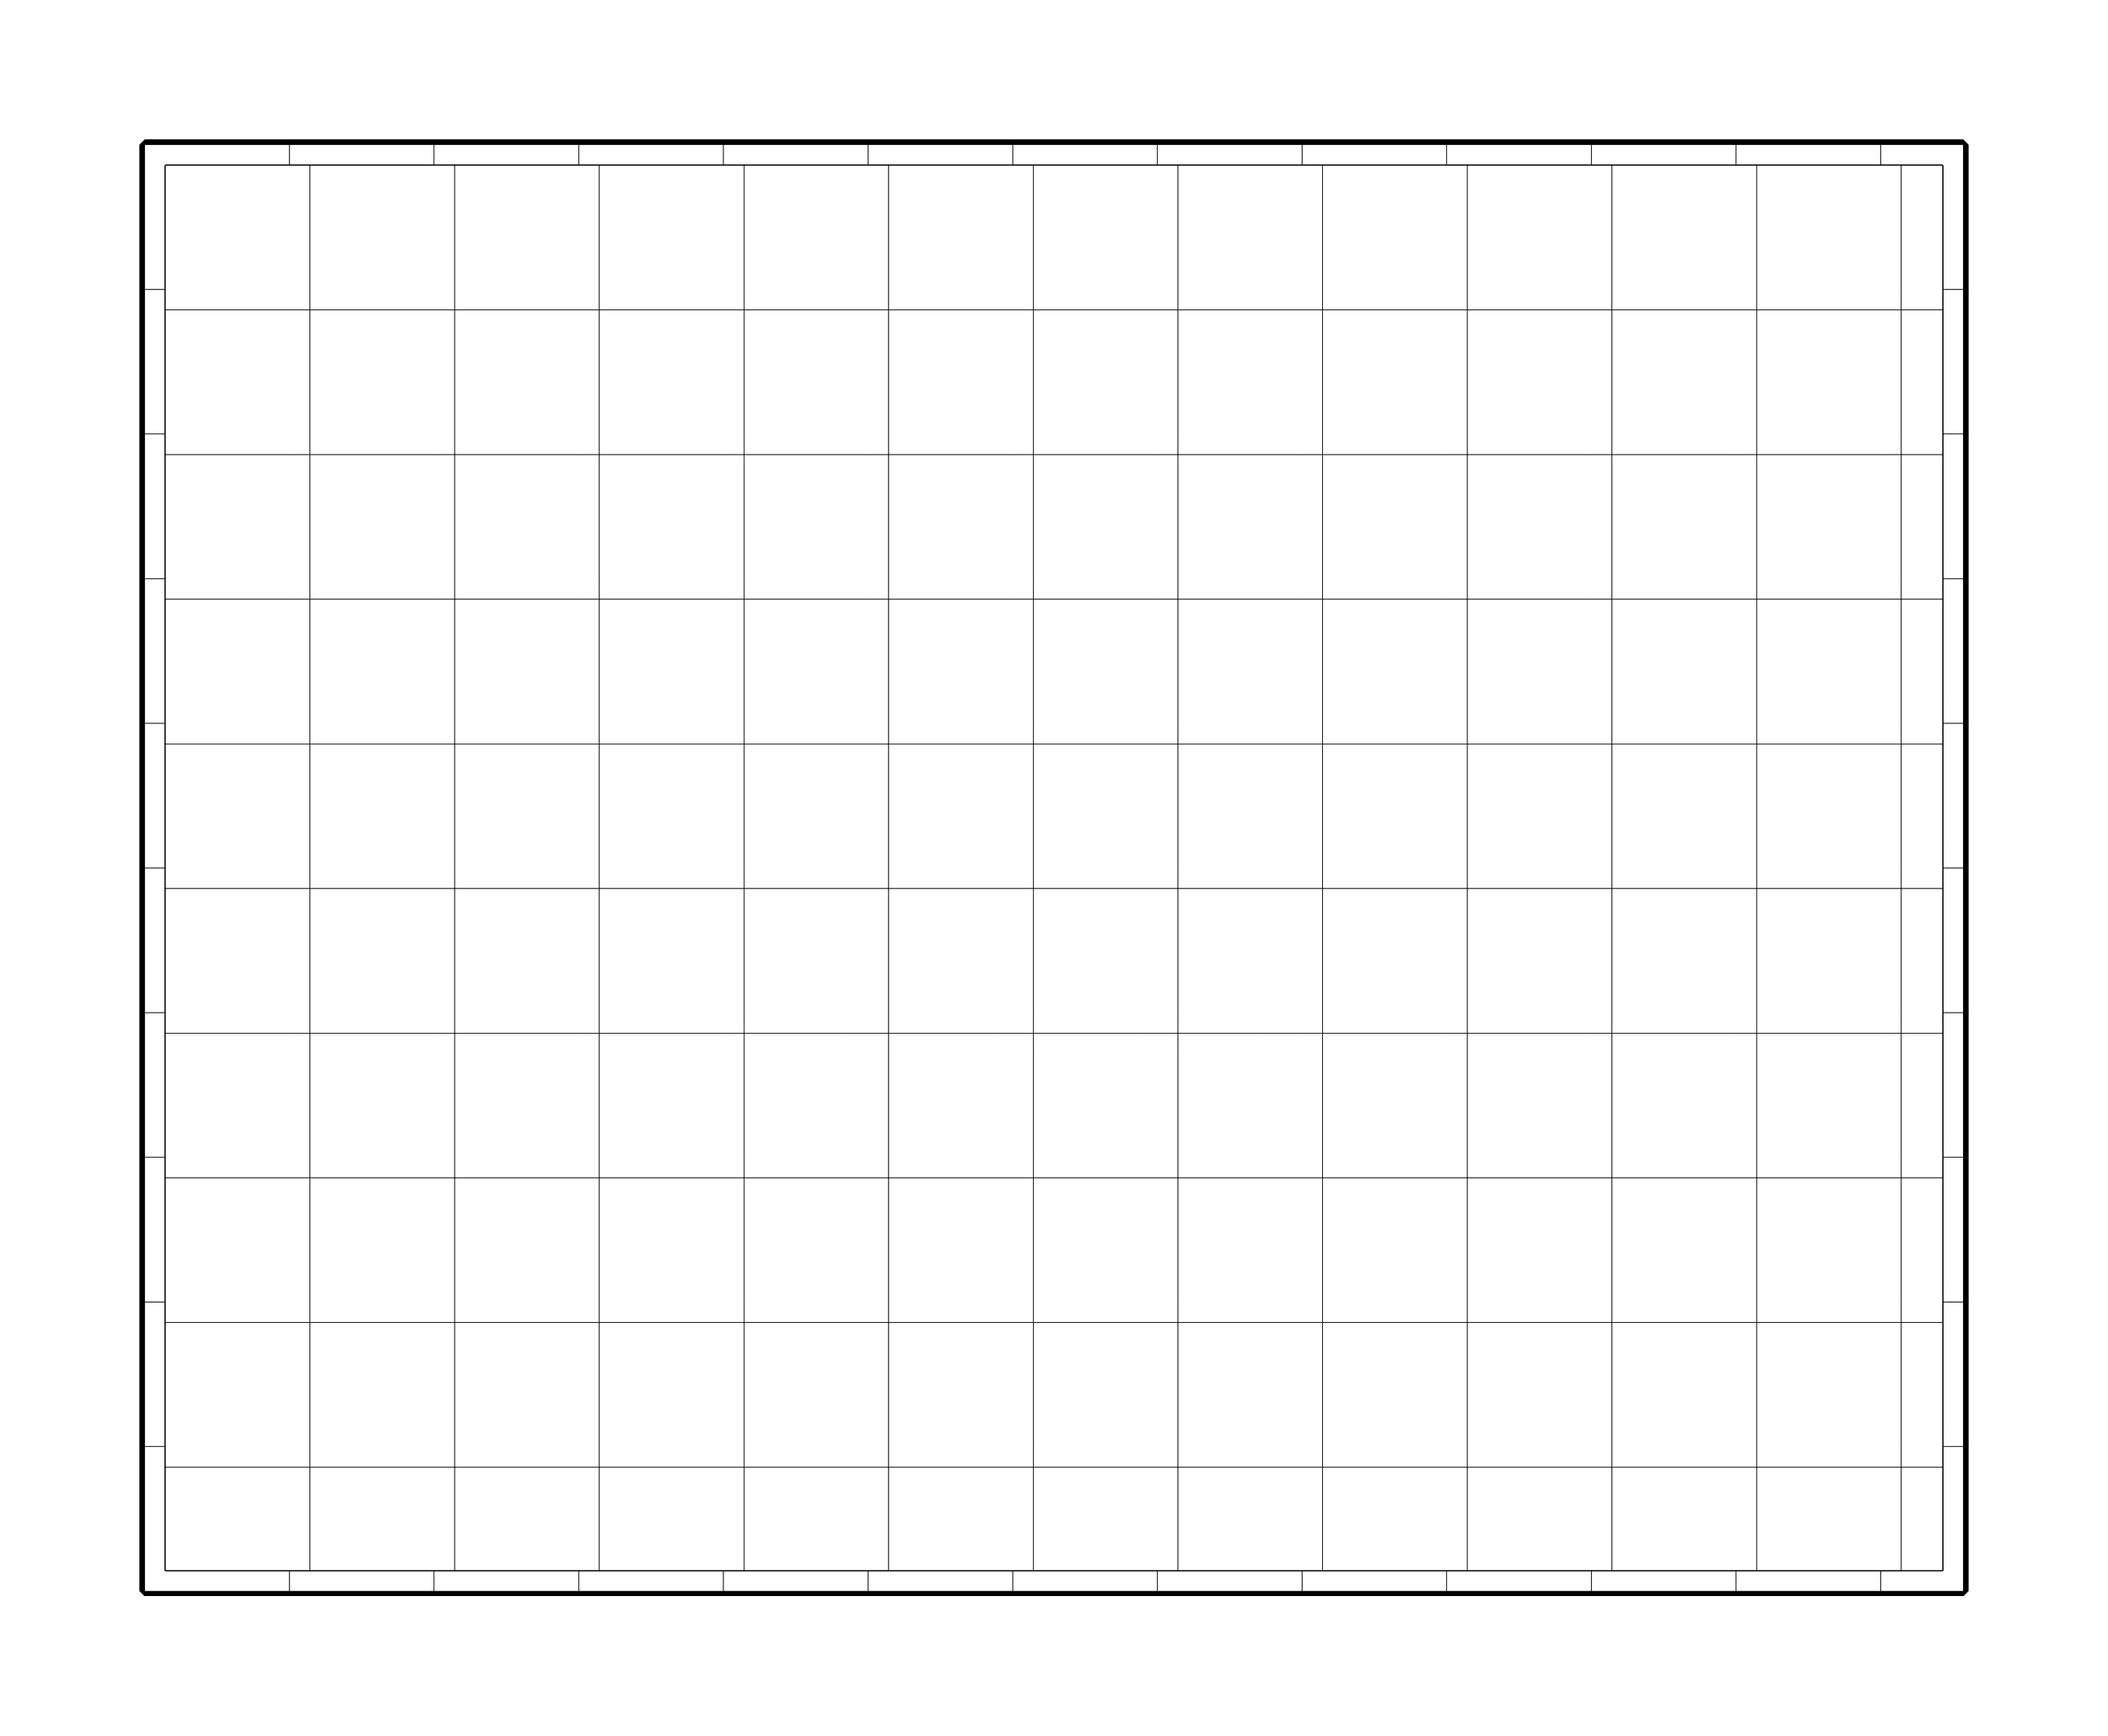<?xml version="1.0" encoding="utf-8" ?>
<svg baseProfile="tiny" height="100%" version="1.2" viewBox="-1056.0 -1824.0 3264.0 2688.0" width="100%" xmlns="http://www.w3.org/2000/svg" xmlns:ev="http://www.w3.org/2001/xml-events" xmlns:xlink="http://www.w3.org/1999/xlink"><defs><g id="bsp_ref"><polygon points="1952,608 1952,608 1888,608 1888,608" /><polygon points="-576,-1568 -800,-1568 -800,-1568 -576,-1568" /><polygon points="-352,-1568 -576,-1568 -576,-1568 -352,-1568" /><polygon points="-128,-1568 -352,-1568 -352,-1568 -128,-1568" /><polygon points="96,-1568 -128,-1568 -128,-1568 96,-1568" /><polygon points="320,-1568 96,-1568 96,-1568 320,-1568" /><polygon points="544,-1568 320,-1568 320,-1568 544,-1568" /><polygon points="768,-1568 544,-1568 544,-1568 768,-1568" /><polygon points="992,-1568 896,-1568 768,-1568 768,-1568 992,-1568" /><polygon points="1216,-1568 1120,-1568 992,-1568 992,-1568 1216,-1568" /><polygon points="1440,-1568 1344,-1568 1216,-1568 1216,-1568 1440,-1568" /><polygon points="1664,-1568 1568,-1568 1440,-1568 1440,-1568 1664,-1568" /><polygon points="1888,-1568 1792,-1568 1664,-1568 1664,-1568 1888,-1568" /><polygon points="896,-416 896,-224 896,-192 896,-192 896,-416" /><polygon points="896,-640 896,-448 896,-416 896,-416 896,-640" /><polygon points="896,-1344 896,-1568 992,-1568 1120,-1568 1120,-1344" /><polygon points="896,-1120 896,-1344 1120,-1344 1120,-1120" /><polygon points="896,-896 896,-1120 1120,-1120 1120,-896" /><polygon points="896,-672 896,-704 896,-896 1120,-896 1120,-672" /><polygon points="896,-448 896,-640 896,-672 1120,-672 1120,-448" /><polygon points="896,-224 896,-416 896,-448 1120,-448 1120,-224" /><polygon points="896,0 896,-192 896,-224 1120,-224 1120,0" /><polygon points="896,224 896,32 896,0 1120,0 1120,224" /><polygon points="896,448 896,256 896,224 1120,224 1120,448" /><polygon points="1120,608 992,608 896,608 896,480 896,448 1120,448" /><polygon points="1120,-1344 1120,-1568 1216,-1568 1344,-1568 1344,-1344" /><polygon points="1120,-1120 1120,-1344 1344,-1344 1344,-1120" /><polygon points="1120,-896 1120,-1120 1344,-1120 1344,-896" /><polygon points="1120,-672 1120,-896 1344,-896 1344,-672" /><polygon points="1120,-448 1120,-672 1344,-672 1344,-448" /><polygon points="1120,-224 1120,-448 1344,-448 1344,-224" /><polygon points="1120,0 1120,-224 1344,-224 1344,0" /><polygon points="1120,224 1120,0 1344,0 1344,224" /><polygon points="1120,448 1120,224 1344,224 1344,448" /><polygon points="1344,608 1216,608 1120,608 1120,448 1344,448" /><polygon points="1344,-1344 1344,-1568 1440,-1568 1568,-1568 1568,-1344" /><polygon points="1344,-1120 1344,-1344 1568,-1344 1568,-1120" /><polygon points="1344,-896 1344,-1120 1568,-1120 1568,-896" /><polygon points="1344,-672 1344,-896 1568,-896 1568,-672" /><polygon points="1344,-448 1344,-672 1568,-672 1568,-448" /><polygon points="1344,-224 1344,-448 1568,-448 1568,-224" /><polygon points="1344,0 1344,-224 1568,-224 1568,0" /><polygon points="1344,224 1344,0 1568,0 1568,224" /><polygon points="1344,448 1344,224 1568,224 1568,448" /><polygon points="1568,608 1440,608 1344,608 1344,448 1568,448" /><polygon points="1568,-1344 1568,-1568 1664,-1568 1792,-1568 1792,-1344" /><polygon points="1568,-1120 1568,-1344 1792,-1344 1792,-1120" /><polygon points="1568,-896 1568,-1120 1792,-1120 1792,-896" /><polygon points="1568,-672 1568,-896 1792,-896 1792,-672" /><polygon points="1568,-448 1568,-672 1792,-672 1792,-448" /><polygon points="1568,-224 1568,-448 1792,-448 1792,-224" /><polygon points="1568,0 1568,-224 1792,-224 1792,0" /><polygon points="1568,224 1568,0 1792,0 1792,224" /><polygon points="1568,448 1568,224 1792,224 1792,448" /><polygon points="1792,608 1664,608 1568,608 1568,448 1792,448" /><polygon points="1888,-1568 1952,-1568 1952,-1408 1952,-1344 1792,-1344 1792,-1568" /><polygon points="1952,-1344 1952,-1184 1952,-1120 1792,-1120 1792,-1344" /><polygon points="1952,-1120 1952,-960 1952,-896 1792,-896 1792,-1120" /><polygon points="1952,-896 1952,-736 1952,-672 1792,-672 1792,-896" /><polygon points="1952,-672 1952,-512 1952,-448 1792,-448 1792,-672" /><polygon points="1952,-448 1952,-288 1952,-224 1792,-224 1792,-448" /><polygon points="1952,-224 1952,-64 1952,0 1792,0 1792,-224" /><polygon points="1952,0 1952,160 1952,224 1792,224 1792,0" /><polygon points="1952,224 1952,384 1952,448 1792,448 1792,224" /><polygon points="1952,448 1952,608 1888,608 1792,608 1792,448" /><polygon points="768,-704 896,-704 896,-704 704,-704 704,-704" /><polygon points="-800,-1344 -800,-1408 -800,-1568 -576,-1568 -576,-1344" /><polygon points="-800,-1120 -800,-1184 -800,-1344 -576,-1344 -576,-1120" /><polygon points="-800,-896 -800,-960 -800,-1120 -576,-1120 -576,-896" /><polygon points="-800,-704 -800,-736 -800,-896 -576,-896 -576,-704" /><polygon points="-576,-1568 -352,-1568 -352,-1344 -576,-1344" /><polygon points="-352,-1344 -352,-1120 -576,-1120 -576,-1344" /><polygon points="-352,-1120 -352,-896 -576,-896 -576,-1120" /><polygon points="-352,-896 -352,-704 -576,-704 -576,-896" /><polygon points="-352,-1568 -128,-1568 -128,-1344 -352,-1344" /><polygon points="-128,-1344 -128,-1120 -352,-1120 -352,-1344" /><polygon points="-128,-1120 -128,-896 -352,-896 -352,-1120" /><polygon points="-128,-896 -128,-704 -352,-704 -352,-896" /><polygon points="-128,-1568 96,-1568 96,-1344 -128,-1344" /><polygon points="96,-1344 96,-1120 -128,-1120 -128,-1344" /><polygon points="96,-1120 96,-896 -128,-896 -128,-1120" /><polygon points="96,-896 96,-704 -128,-704 -128,-896" /><polygon points="96,-1568 320,-1568 320,-1344 96,-1344" /><polygon points="320,-1344 320,-1120 96,-1120 96,-1344" /><polygon points="320,-1120 320,-896 96,-896 96,-1120" /><polygon points="320,-896 320,-704 256,-704 96,-704 96,-896" /><polygon points="320,-1568 544,-1568 544,-1344 320,-1344" /><polygon points="544,-1344 544,-1120 320,-1120 320,-1344" /><polygon points="544,-1120 544,-896 320,-896 320,-1120" /><polygon points="544,-896 544,-704 480,-704 320,-704 320,-896" /><polygon points="544,-1568 768,-1568 768,-1344 544,-1344" /><polygon points="768,-1344 768,-1120 544,-1120 544,-1344" /><polygon points="768,-1120 768,-896 544,-896 544,-1120" /><polygon points="768,-896 768,-704 704,-704 544,-704 544,-896" /><polygon points="768,-1568 896,-1568 896,-1344 768,-1344" /><polygon points="896,-1344 896,-1120 768,-1120 768,-1344" /><polygon points="896,-1120 896,-896 768,-896 768,-1120" /><polygon points="896,-896 896,-704 768,-704 768,-896" /><polygon points="256,-704 256,-704 256,-640 256,-640" /><polygon points="480,-192 256,-192 256,-192 480,-192" /><polygon points="704,-192 480,-192 480,-192 704,-192" /><polygon points="256,32 256,-32 256,-192 480,-192 480,32" /><polygon points="256,256 256,192 256,32 480,32 480,256" /><polygon points="256,480 256,416 256,256 480,256 480,480" /><polygon points="480,608 320,608 256,608 256,480 480,480" /><polygon points="480,32 480,-192 704,-192 704,32" /><polygon points="480,256 480,32 704,32 704,256" /><polygon points="480,480 480,256 704,256 704,480" /><polygon points="704,608 544,608 480,608 480,480 704,480" /><polygon points="896,-192 896,0 896,32 704,32 704,-192" /><polygon points="896,32 896,224 896,256 704,256 704,32" /><polygon points="896,256 896,448 896,480 704,480 704,256" /><polygon points="896,480 896,608 768,608 704,608 704,480" /><polygon points="-800,-512 -800,-704 -576,-704 -576,-480 -800,-480" /><polygon points="-576,-480 -576,-256 -800,-256 -800,-288 -800,-480" /><polygon points="-576,-256 -576,-32 -800,-32 -800,-64 -800,-256" /><polygon points="-576,-32 -576,192 -800,192 -800,160 -800,-32" /><polygon points="-576,192 -576,416 -800,416 -800,384 -800,192" /><polygon points="-576,416 -576,608 -800,608 -800,416" /><polygon points="-576,-704 -352,-704 -352,-480 -576,-480" /><polygon points="-352,-480 -352,-256 -576,-256 -576,-480" /><polygon points="-352,-256 -352,-32 -576,-32 -576,-256" /><polygon points="-352,-32 -352,192 -576,192 -576,-32" /><polygon points="-352,192 -352,416 -576,416 -576,192" /><polygon points="-352,416 -352,608 -576,608 -576,416" /><polygon points="-352,-704 -128,-704 -128,-480 -352,-480" /><polygon points="-128,-480 -128,-256 -352,-256 -352,-480" /><polygon points="-128,-256 -128,-32 -352,-32 -352,-256" /><polygon points="-128,-32 -128,192 -352,192 -352,-32" /><polygon points="-128,192 -128,416 -352,416 -352,192" /><polygon points="-128,416 -128,608 -352,608 -352,416" /><polygon points="-128,-704 96,-704 96,-480 -128,-480" /><polygon points="96,-480 96,-256 -128,-256 -128,-480" /><polygon points="96,-256 96,-32 -128,-32 -128,-256" /><polygon points="96,-32 96,192 -128,192 -128,-32" /><polygon points="96,192 96,416 -128,416 -128,192" /><polygon points="96,416 96,608 -128,608 -128,416" /><polygon points="96,-704 256,-704 256,-640 256,-480 96,-480" /><polygon points="256,-480 256,-416 256,-256 96,-256 96,-480" /><polygon points="256,-256 256,-192 256,-32 96,-32 96,-256" /><polygon points="256,-32 256,32 256,192 96,192 96,-32" /><polygon points="256,192 256,256 256,416 96,416 96,192" /><polygon points="256,416 256,480 256,608 96,608 96,416" /><polygon points="896,-704 896,-704 704,-704 704,-704" /><polygon points="480,-192 256,-192 256,-192 480,-192" /><polygon points="704,-192 480,-192 480,-192 704,-192" /><polygon points="896,-416 896,-192 896,-192 896,-416" /><polygon points="896,-640 896,-416 896,-416 896,-640" /><polygon points="256,-704 256,-704 256,-640 256,-640" /><polygon points="896,-704 896,-704 896,-672 896,-640 896,-640" /><polygon points="480,-704 256,-704 256,-704 320,-704 480,-704" /><polygon points="704,-704 480,-704 480,-704 544,-704 704,-704" /><polygon points="256,-416 256,-192 256,-192 256,-256 256,-416" /><polygon points="256,-640 256,-416 256,-416 256,-480 256,-640" /><polygon points="896,-192 896,-192 704,-192 704,-192" /><polygon points="1984,-1376 1984,-1152 1984,-1152 1984,-1376" /><polygon points="1984,-1152 1984,-928 1984,-928 1984,-1152" /><polygon points="1984,-928 1984,-704 1984,-704 1984,-928" /><polygon points="1984,-704 1984,-480 1984,-480 1984,-704" /><polygon points="1984,-480 1984,-256 1984,-256 1984,-480" /><polygon points="1984,-256 1984,-32 1984,-32 1984,-256" /><polygon points="1984,-32 1984,192 1984,192 1984,-32" /><polygon points="1984,192 1984,416 1984,416 1984,192" /><polygon points="1984,416 1984,640 1984,640 1984,416" /><polygon points="-832,-1376 -832,-1600 -832,-1600 -832,-1376" /><polygon points="-832,-1152 -832,-1376 -832,-1376 -832,-1152" /><polygon points="-832,-928 -832,-1152 -832,-1152 -832,-928" /><polygon points="-832,-704 -832,-928 -832,-928 -832,-704" /><polygon points="-832,-480 -832,-704 -832,-704 -832,-480" /><polygon points="-832,-256 -832,-480 -832,-480 -832,-256" /><polygon points="-832,-32 -832,-256 -832,-256 -832,-32" /><polygon points="-832,192 -832,-32 -832,-32 -832,192" /><polygon points="-832,416 -832,192 -832,192 -832,416" /><polygon points="1856,640 1632,640 1632,640 1856,640" /><polygon points="1632,640 1408,640 1408,640 1632,640" /><polygon points="1408,640 1184,640 1184,640 1408,640" /><polygon points="1184,640 960,640 960,640 1184,640" /><polygon points="960,640 736,640 736,640 960,640" /><polygon points="736,640 512,640 512,640 736,640" /><polygon points="512,640 288,640 288,640 512,640" /><polygon points="288,640 64,640 64,640 288,640" /><polygon points="64,640 -160,640 -160,640 64,640" /><polygon points="-160,640 -384,640 -384,640 -160,640" /><polygon points="-384,640 -608,640 -608,640 -384,640" /><polygon points="-608,640 -832,640 -832,640 -608,640" /><polygon points="1856,-1600 1984,-1600 1984,-1600 1856,-1600" /><polygon points="1632,-1600 1856,-1600 1856,-1600 1632,-1600" /><polygon points="1408,-1600 1632,-1600 1632,-1600 1408,-1600" /><polygon points="1184,-1600 1408,-1600 1408,-1600 1184,-1600" /><polygon points="960,-1600 1184,-1600 1184,-1600 960,-1600" /><polygon points="736,-1600 960,-1600 960,-1600 736,-1600" /><polygon points="512,-1600 736,-1600 736,-1600 512,-1600" /><polygon points="288,-1600 512,-1600 512,-1600 288,-1600" /><polygon points="64,-1600 288,-1600 288,-1600 64,-1600" /><polygon points="-160,-1600 64,-1600 64,-1600 -160,-1600" /><polygon points="-384,-1600 -160,-1600 -160,-1600 -384,-1600" /><polygon points="-608,-1600 -384,-1600 -384,-1600 -608,-1600" /><polygon points="1856,416 1856,640 1984,640 1984,416" /><polygon points="1856,192 1856,416 1984,416 1984,192" /><polygon points="1856,-32 1856,192 1984,192 1984,-32" /><polygon points="1856,-256 1856,-32 1984,-32 1984,-256" /><polygon points="1856,-480 1856,-256 1984,-256 1984,-480" /><polygon points="1856,-704 1856,-480 1984,-480 1984,-704" /><polygon points="1856,-928 1856,-704 1984,-704 1984,-928" /><polygon points="1856,-1152 1856,-928 1984,-928 1984,-1152" /><polygon points="1856,-1376 1856,-1152 1984,-1152 1984,-1376" /><polygon points="1984,-1600 1856,-1600 1856,-1376 1984,-1376" /><polygon points="1632,416 1632,640 1856,640 1856,416" /><polygon points="1632,192 1632,416 1856,416 1856,192" /><polygon points="1632,-32 1632,192 1856,192 1856,-32" /><polygon points="1632,-256 1632,-32 1856,-32 1856,-256" /><polygon points="1632,-480 1632,-256 1856,-256 1856,-480" /><polygon points="1632,-704 1632,-480 1856,-480 1856,-704" /><polygon points="1632,-928 1632,-704 1856,-704 1856,-928" /><polygon points="1632,-1152 1632,-928 1856,-928 1856,-1152" /><polygon points="1632,-1376 1632,-1152 1856,-1152 1856,-1376" /><polygon points="1856,-1600 1632,-1600 1632,-1376 1856,-1376" /><polygon points="1408,416 1408,640 1632,640 1632,416" /><polygon points="1408,192 1408,416 1632,416 1632,192" /><polygon points="1408,-32 1408,192 1632,192 1632,-32" /><polygon points="1408,-256 1408,-32 1632,-32 1632,-256" /><polygon points="1408,-480 1408,-256 1632,-256 1632,-480" /><polygon points="1408,-704 1408,-480 1632,-480 1632,-704" /><polygon points="1408,-928 1408,-704 1632,-704 1632,-928" /><polygon points="1408,-1152 1408,-928 1632,-928 1632,-1152" /><polygon points="1408,-1376 1408,-1152 1632,-1152 1632,-1376" /><polygon points="1632,-1600 1408,-1600 1408,-1376 1632,-1376" /><polygon points="1184,416 1184,640 1408,640 1408,416" /><polygon points="1184,192 1184,416 1408,416 1408,192" /><polygon points="1184,-32 1184,192 1408,192 1408,-32" /><polygon points="1184,-256 1184,-32 1408,-32 1408,-256" /><polygon points="1184,-480 1184,-256 1408,-256 1408,-480" /><polygon points="1184,-704 1184,-480 1408,-480 1408,-704" /><polygon points="1184,-928 1184,-704 1408,-704 1408,-928" /><polygon points="1184,-1152 1184,-928 1408,-928 1408,-1152" /><polygon points="1184,-1376 1184,-1152 1408,-1152 1408,-1376" /><polygon points="1408,-1600 1184,-1600 1184,-1376 1408,-1376" /><polygon points="960,416 960,640 1184,640 1184,416" /><polygon points="960,192 960,416 1184,416 1184,192" /><polygon points="960,-32 960,192 1184,192 1184,-32" /><polygon points="960,-256 960,-32 1184,-32 1184,-256" /><polygon points="960,-480 960,-256 1184,-256 1184,-480" /><polygon points="960,-704 960,-480 1184,-480 1184,-704" /><polygon points="960,-928 960,-704 1184,-704 1184,-928" /><polygon points="960,-1152 960,-928 1184,-928 1184,-1152" /><polygon points="960,-1376 960,-1152 1184,-1152 1184,-1376" /><polygon points="1184,-1600 960,-1600 960,-1376 1184,-1376" /><polygon points="736,416 736,640 960,640 960,416" /><polygon points="736,192 736,416 960,416 960,192" /><polygon points="736,-32 736,192 960,192 960,-32" /><polygon points="736,-256 736,-32 960,-32 960,-256" /><polygon points="736,-480 736,-256 960,-256 960,-480" /><polygon points="736,-704 736,-480 960,-480 960,-704" /><polygon points="736,-928 736,-704 960,-704 960,-928" /><polygon points="736,-1152 736,-928 960,-928 960,-1152" /><polygon points="736,-1376 736,-1152 960,-1152 960,-1376" /><polygon points="960,-1600 736,-1600 736,-1376 960,-1376" /><polygon points="512,416 512,640 736,640 736,416" /><polygon points="512,192 512,416 736,416 736,192" /><polygon points="512,-32 512,192 736,192 736,-32" /><polygon points="512,-256 512,-32 736,-32 736,-256" /><polygon points="512,-480 512,-256 736,-256 736,-480" /><polygon points="512,-704 512,-480 736,-480 736,-704" /><polygon points="512,-928 512,-704 736,-704 736,-928" /><polygon points="512,-1152 512,-928 736,-928 736,-1152" /><polygon points="512,-1376 512,-1152 736,-1152 736,-1376" /><polygon points="736,-1600 512,-1600 512,-1376 736,-1376" /><polygon points="288,416 288,640 512,640 512,416" /><polygon points="288,192 288,416 512,416 512,192" /><polygon points="288,-32 288,192 512,192 512,-32" /><polygon points="288,-256 288,-32 512,-32 512,-256" /><polygon points="288,-480 288,-256 512,-256 512,-480" /><polygon points="288,-704 288,-480 512,-480 512,-704" /><polygon points="288,-928 288,-704 512,-704 512,-928" /><polygon points="288,-1152 288,-928 512,-928 512,-1152" /><polygon points="288,-1376 288,-1152 512,-1152 512,-1376" /><polygon points="512,-1600 288,-1600 288,-1376 512,-1376" /><polygon points="64,416 64,640 288,640 288,416" /><polygon points="64,192 64,416 288,416 288,192" /><polygon points="64,-32 64,192 288,192 288,-32" /><polygon points="64,-256 64,-32 288,-32 288,-256" /><polygon points="64,-480 64,-256 288,-256 288,-480" /><polygon points="64,-704 64,-480 288,-480 288,-704" /><polygon points="64,-928 64,-704 288,-704 288,-928" /><polygon points="64,-1152 64,-928 288,-928 288,-1152" /><polygon points="64,-1376 64,-1152 288,-1152 288,-1376" /><polygon points="288,-1600 64,-1600 64,-1376 288,-1376" /><polygon points="-160,416 -160,640 64,640 64,416" /><polygon points="-160,192 -160,416 64,416 64,192" /><polygon points="-160,-32 -160,192 64,192 64,-32" /><polygon points="-160,-256 -160,-32 64,-32 64,-256" /><polygon points="-160,-480 -160,-256 64,-256 64,-480" /><polygon points="-160,-704 -160,-480 64,-480 64,-704" /><polygon points="-160,-928 -160,-704 64,-704 64,-928" /><polygon points="-160,-1152 -160,-928 64,-928 64,-1152" /><polygon points="-160,-1376 -160,-1152 64,-1152 64,-1376" /><polygon points="64,-1600 -160,-1600 -160,-1376 64,-1376" /><polygon points="-384,416 -384,640 -160,640 -160,416" /><polygon points="-384,192 -384,416 -160,416 -160,192" /><polygon points="-384,-32 -384,192 -160,192 -160,-32" /><polygon points="-384,-256 -384,-32 -160,-32 -160,-256" /><polygon points="-384,-480 -384,-256 -160,-256 -160,-480" /><polygon points="-384,-704 -384,-480 -160,-480 -160,-704" /><polygon points="-384,-928 -384,-704 -160,-704 -160,-928" /><polygon points="-384,-1152 -384,-928 -160,-928 -160,-1152" /><polygon points="-384,-1376 -384,-1152 -160,-1152 -160,-1376" /><polygon points="-160,-1600 -384,-1600 -384,-1376 -160,-1376" /><polygon points="-608,416 -608,640 -384,640 -384,416" /><polygon points="-608,192 -608,416 -384,416 -384,192" /><polygon points="-608,-32 -608,192 -384,192 -384,-32" /><polygon points="-608,-256 -608,-32 -384,-32 -384,-256" /><polygon points="-608,-480 -608,-256 -384,-256 -384,-480" /><polygon points="-608,-704 -608,-480 -384,-480 -384,-704" /><polygon points="-608,-928 -608,-704 -384,-704 -384,-928" /><polygon points="-608,-1152 -608,-928 -384,-928 -384,-1152" /><polygon points="-608,-1376 -608,-1152 -384,-1152 -384,-1376" /><polygon points="-384,-1600 -608,-1600 -608,-1376 -384,-1376" /><polygon points="-832,416 -832,640 -608,640 -608,416" /><polygon points="-832,192 -832,416 -608,416 -608,192" /><polygon points="-832,-32 -832,192 -608,192 -608,-32" /><polygon points="-832,-256 -832,-32 -608,-32 -608,-256" /><polygon points="-832,-480 -832,-256 -608,-256 -608,-480" /><polygon points="-832,-704 -832,-480 -608,-480 -608,-704" /><polygon points="-832,-928 -832,-704 -608,-704 -608,-928" /><polygon points="-832,-1152 -832,-928 -608,-928 -608,-1152" /><polygon points="-832,-1376 -832,-1152 -608,-1152 -608,-1376" /><polygon points="-608,-1600 -832,-1600 -832,-1376 -608,-1376" /><polygon points="1984,-1376 1984,-1152 1984,-1152 1984,-1376" /><polygon points="1984,-1152 1984,-928 1984,-928 1984,-1152" /><polygon points="1984,-928 1984,-704 1984,-704 1984,-928" /><polygon points="1984,-704 1984,-480 1984,-480 1984,-704" /><polygon points="1984,-480 1984,-256 1984,-256 1984,-480" /><polygon points="1984,-256 1984,-32 1984,-32 1984,-256" /><polygon points="1984,-32 1984,192 1984,192 1984,-32" /><polygon points="1984,192 1984,416 1984,416 1984,192" /><polygon points="1984,416 1984,640 1984,640 1984,416" /><polygon points="-832,-1376 -832,-1600 -832,-1600 -832,-1376" /><polygon points="-832,-1152 -832,-1376 -832,-1376 -832,-1152" /><polygon points="-832,-928 -832,-1152 -832,-1152 -832,-928" /><polygon points="-832,-704 -832,-928 -832,-928 -832,-704" /><polygon points="-832,-480 -832,-704 -832,-704 -832,-480" /><polygon points="-832,-256 -832,-480 -832,-480 -832,-256" /><polygon points="-832,-32 -832,-256 -832,-256 -832,-32" /><polygon points="-832,192 -832,-32 -832,-32 -832,192" /><polygon points="-832,416 -832,192 -832,192 -832,416" /><polygon points="1856,640 1632,640 1632,640 1856,640" /><polygon points="1632,640 1408,640 1408,640 1632,640" /><polygon points="1408,640 1184,640 1184,640 1408,640" /><polygon points="1184,640 960,640 960,640 1184,640" /><polygon points="960,640 736,640 736,640 960,640" /><polygon points="736,640 512,640 512,640 736,640" /><polygon points="512,640 288,640 288,640 512,640" /><polygon points="288,640 64,640 64,640 288,640" /><polygon points="64,640 -160,640 -160,640 64,640" /><polygon points="-160,640 -384,640 -384,640 -160,640" /><polygon points="-384,640 -608,640 -608,640 -384,640" /><polygon points="-608,640 -832,640 -832,640 -608,640" /><polygon points="1856,-1600 1984,-1600 1984,-1600 1856,-1600" /><polygon points="1632,-1600 1856,-1600 1856,-1600 1632,-1600" /><polygon points="1408,-1600 1632,-1600 1632,-1600 1408,-1600" /><polygon points="1184,-1600 1408,-1600 1408,-1600 1184,-1600" /><polygon points="960,-1600 1184,-1600 1184,-1600 960,-1600" /><polygon points="736,-1600 960,-1600 960,-1600 736,-1600" /><polygon points="512,-1600 736,-1600 736,-1600 512,-1600" /><polygon points="288,-1600 512,-1600 512,-1600 288,-1600" /><polygon points="64,-1600 288,-1600 288,-1600 64,-1600" /><polygon points="-160,-1600 64,-1600 64,-1600 -160,-1600" /><polygon points="-384,-1600 -160,-1600 -160,-1600 -384,-1600" /><polygon points="-608,-1600 -384,-1600 -384,-1600 -608,-1600" /><polygon points="1856,416 1856,640 1984,640 1984,416" /><polygon points="1856,192 1856,416 1984,416 1984,192" /><polygon points="1856,-32 1856,192 1984,192 1984,-32" /><polygon points="1856,-256 1856,-32 1984,-32 1984,-256" /><polygon points="1856,-480 1856,-256 1984,-256 1984,-480" /><polygon points="1856,-704 1856,-480 1984,-480 1984,-704" /><polygon points="1856,-928 1856,-704 1984,-704 1984,-928" /><polygon points="1856,-1152 1856,-928 1984,-928 1984,-1152" /><polygon points="1856,-1376 1856,-1152 1984,-1152 1984,-1376" /><polygon points="1984,-1600 1856,-1600 1856,-1376 1984,-1376" /><polygon points="1632,416 1632,640 1856,640 1856,416" /><polygon points="1632,192 1632,416 1856,416 1856,192" /><polygon points="1632,-32 1632,192 1856,192 1856,-32" /><polygon points="1632,-256 1632,-32 1856,-32 1856,-256" /><polygon points="1632,-480 1632,-256 1856,-256 1856,-480" /><polygon points="1632,-704 1632,-480 1856,-480 1856,-704" /><polygon points="1632,-928 1632,-704 1856,-704 1856,-928" /><polygon points="1632,-1152 1632,-928 1856,-928 1856,-1152" /><polygon points="1632,-1376 1632,-1152 1856,-1152 1856,-1376" /><polygon points="1856,-1600 1632,-1600 1632,-1376 1856,-1376" /><polygon points="1408,416 1408,640 1632,640 1632,416" /><polygon points="1408,192 1408,416 1632,416 1632,192" /><polygon points="1408,-32 1408,192 1632,192 1632,-32" /><polygon points="1408,-256 1408,-32 1632,-32 1632,-256" /><polygon points="1408,-480 1408,-256 1632,-256 1632,-480" /><polygon points="1408,-704 1408,-480 1632,-480 1632,-704" /><polygon points="1408,-928 1408,-704 1632,-704 1632,-928" /><polygon points="1408,-1152 1408,-928 1632,-928 1632,-1152" /><polygon points="1408,-1376 1408,-1152 1632,-1152 1632,-1376" /><polygon points="1632,-1600 1408,-1600 1408,-1376 1632,-1376" /><polygon points="1184,416 1184,640 1408,640 1408,416" /><polygon points="1184,192 1184,416 1408,416 1408,192" /><polygon points="1184,-32 1184,192 1408,192 1408,-32" /><polygon points="1184,-256 1184,-32 1408,-32 1408,-256" /><polygon points="1184,-480 1184,-256 1408,-256 1408,-480" /><polygon points="1184,-704 1184,-480 1408,-480 1408,-704" /><polygon points="1184,-928 1184,-704 1408,-704 1408,-928" /><polygon points="1184,-1152 1184,-928 1408,-928 1408,-1152" /><polygon points="1184,-1376 1184,-1152 1408,-1152 1408,-1376" /><polygon points="1408,-1600 1184,-1600 1184,-1376 1408,-1376" /><polygon points="960,416 960,640 1184,640 1184,416" /><polygon points="960,192 960,416 1184,416 1184,192" /><polygon points="960,-32 960,192 1184,192 1184,-32" /><polygon points="960,-256 960,-32 1184,-32 1184,-256" /><polygon points="960,-480 960,-256 1184,-256 1184,-480" /><polygon points="960,-704 960,-480 1184,-480 1184,-704" /><polygon points="960,-928 960,-704 1184,-704 1184,-928" /><polygon points="960,-1152 960,-928 1184,-928 1184,-1152" /><polygon points="960,-1376 960,-1152 1184,-1152 1184,-1376" /><polygon points="1184,-1600 960,-1600 960,-1376 1184,-1376" /><polygon points="736,416 736,640 960,640 960,416" /><polygon points="736,192 736,416 960,416 960,192" /><polygon points="736,-32 736,192 960,192 960,-32" /><polygon points="736,-256 736,-32 960,-32 960,-256" /><polygon points="736,-480 736,-256 960,-256 960,-480" /><polygon points="736,-704 736,-480 960,-480 960,-704" /><polygon points="736,-928 736,-704 960,-704 960,-928" /><polygon points="736,-1152 736,-928 960,-928 960,-1152" /><polygon points="736,-1376 736,-1152 960,-1152 960,-1376" /><polygon points="960,-1600 736,-1600 736,-1376 960,-1376" /><polygon points="512,416 512,640 736,640 736,416" /><polygon points="512,192 512,416 736,416 736,192" /><polygon points="512,-32 512,192 736,192 736,-32" /><polygon points="512,-256 512,-32 736,-32 736,-256" /><polygon points="512,-480 512,-256 736,-256 736,-480" /><polygon points="512,-704 512,-480 736,-480 736,-704" /><polygon points="512,-928 512,-704 736,-704 736,-928" /><polygon points="512,-1152 512,-928 736,-928 736,-1152" /><polygon points="512,-1376 512,-1152 736,-1152 736,-1376" /><polygon points="736,-1600 512,-1600 512,-1376 736,-1376" /><polygon points="288,416 288,640 512,640 512,416" /><polygon points="288,192 288,416 512,416 512,192" /><polygon points="288,-32 288,192 512,192 512,-32" /><polygon points="288,-256 288,-32 512,-32 512,-256" /><polygon points="288,-480 288,-256 512,-256 512,-480" /><polygon points="288,-704 288,-480 512,-480 512,-704" /><polygon points="288,-928 288,-704 512,-704 512,-928" /><polygon points="288,-1152 288,-928 512,-928 512,-1152" /><polygon points="288,-1376 288,-1152 512,-1152 512,-1376" /><polygon points="512,-1600 288,-1600 288,-1376 512,-1376" /><polygon points="64,416 64,640 288,640 288,416" /><polygon points="64,192 64,416 288,416 288,192" /><polygon points="64,-32 64,192 288,192 288,-32" /><polygon points="64,-256 64,-32 288,-32 288,-256" /><polygon points="64,-480 64,-256 288,-256 288,-480" /><polygon points="64,-704 64,-480 288,-480 288,-704" /><polygon points="64,-928 64,-704 288,-704 288,-928" /><polygon points="64,-1152 64,-928 288,-928 288,-1152" /><polygon points="64,-1376 64,-1152 288,-1152 288,-1376" /><polygon points="288,-1600 64,-1600 64,-1376 288,-1376" /><polygon points="-160,416 -160,640 64,640 64,416" /><polygon points="-160,192 -160,416 64,416 64,192" /><polygon points="-160,-32 -160,192 64,192 64,-32" /><polygon points="-160,-256 -160,-32 64,-32 64,-256" /><polygon points="-160,-480 -160,-256 64,-256 64,-480" /><polygon points="-160,-704 -160,-480 64,-480 64,-704" /><polygon points="-160,-928 -160,-704 64,-704 64,-928" /><polygon points="-160,-1152 -160,-928 64,-928 64,-1152" /><polygon points="-160,-1376 -160,-1152 64,-1152 64,-1376" /><polygon points="64,-1600 -160,-1600 -160,-1376 64,-1376" /><polygon points="-384,416 -384,640 -160,640 -160,416" /><polygon points="-384,192 -384,416 -160,416 -160,192" /><polygon points="-384,-32 -384,192 -160,192 -160,-32" /><polygon points="-384,-256 -384,-32 -160,-32 -160,-256" /><polygon points="-384,-480 -384,-256 -160,-256 -160,-480" /><polygon points="-384,-704 -384,-480 -160,-480 -160,-704" /><polygon points="-384,-928 -384,-704 -160,-704 -160,-928" /><polygon points="-384,-1152 -384,-928 -160,-928 -160,-1152" /><polygon points="-384,-1376 -384,-1152 -160,-1152 -160,-1376" /><polygon points="-160,-1600 -384,-1600 -384,-1376 -160,-1376" /><polygon points="-608,416 -608,640 -384,640 -384,416" /><polygon points="-608,192 -608,416 -384,416 -384,192" /><polygon points="-608,-32 -608,192 -384,192 -384,-32" /><polygon points="-608,-256 -608,-32 -384,-32 -384,-256" /><polygon points="-608,-480 -608,-256 -384,-256 -384,-480" /><polygon points="-608,-704 -608,-480 -384,-480 -384,-704" /><polygon points="-608,-928 -608,-704 -384,-704 -384,-928" /><polygon points="-608,-1152 -608,-928 -384,-928 -384,-1152" /><polygon points="-608,-1376 -608,-1152 -384,-1152 -384,-1376" /><polygon points="-384,-1600 -608,-1600 -608,-1376 -384,-1376" /><polygon points="-832,416 -832,640 -608,640 -608,416" /><polygon points="-832,192 -832,416 -608,416 -608,192" /><polygon points="-832,-32 -832,192 -608,192 -608,-32" /><polygon points="-832,-256 -832,-32 -608,-32 -608,-256" /><polygon points="-832,-480 -832,-256 -608,-256 -608,-480" /><polygon points="-832,-704 -832,-480 -608,-480 -608,-704" /><polygon points="-832,-928 -832,-704 -608,-704 -608,-928" /><polygon points="-832,-1152 -832,-928 -608,-928 -608,-1152" /><polygon points="-832,-1376 -832,-1152 -608,-1152 -608,-1376" /><polygon points="-608,-1600 -832,-1600 -832,-1376 -608,-1376" /><polygon points="1952,608 1952,608 1952,448 1952,384 1952,384" /><polygon points="1952,384 1952,384 1952,224 1952,160 1952,160" /><polygon points="1952,160 1952,160 1952,0 1952,-64 1952,-64" /><polygon points="1952,-64 1952,-64 1952,-224 1952,-288 1952,-288" /><polygon points="1952,-288 1952,-288 1952,-448 1952,-512 1952,-512" /><polygon points="1952,-512 1952,-512 1952,-672 1952,-736 1952,-736" /><polygon points="1952,-736 1952,-736 1952,-896 1952,-960 1952,-960" /><polygon points="1952,-960 1952,-960 1952,-1120 1952,-1184 1952,-1184" /><polygon points="1952,-1184 1952,-1184 1952,-1344 1952,-1408 1952,-1408" /><polygon points="1952,-1408 1952,-1408 1952,-1568 1952,-1568" /><polygon points="-800,384 -800,384 -800,416 -800,608 -800,608" /><polygon points="-800,160 -800,160 -800,192 -800,384 -800,384" /><polygon points="-800,-64 -800,-64 -800,-32 -800,160 -800,160" /><polygon points="-800,-288 -800,-288 -800,-256 -800,-64 -800,-64" /><polygon points="-800,-512 -800,-512 -800,-480 -800,-288 -800,-288" /><polygon points="-800,-736 -800,-736 -800,-704 -800,-512 -800,-512" /><polygon points="-800,-960 -800,-960 -800,-896 -800,-736 -800,-736" /><polygon points="-800,-1184 -800,-1184 -800,-1120 -800,-960 -800,-960" /><polygon points="-800,-1408 -800,-1408 -800,-1344 -800,-1184 -800,-1184" /><polygon points="-800,-1568 -800,-1568 -800,-1408 -800,-1408" /><polygon points="-800,608 -800,608 -576,608 -576,608" /><polygon points="-576,608 -576,608 -352,608 -352,608" /><polygon points="-352,608 -352,608 -128,608 -128,608" /><polygon points="-128,608 -128,608 96,608 96,608" /><polygon points="96,608 96,608 256,608 320,608 320,608" /><polygon points="320,608 320,608 480,608 544,608 544,608" /><polygon points="544,608 544,608 704,608 768,608 768,608" /><polygon points="768,608 768,608 896,608 992,608 992,608" /><polygon points="992,608 992,608 1120,608 1216,608 1216,608" /><polygon points="1216,608 1216,608 1344,608 1440,608 1440,608" /><polygon points="1440,608 1440,608 1568,608 1664,608 1664,608" /><polygon points="1664,608 1664,608 1792,608 1888,608 1888,608" /><polygon points="1952,608 1952,608 1888,608 1888,608" /><polygon points="-800,-1568 -800,-1568 -576,-1568 -576,-1568" /><polygon points="-576,-1568 -576,-1568 -352,-1568 -352,-1568" /><polygon points="-352,-1568 -352,-1568 -128,-1568 -128,-1568" /><polygon points="-128,-1568 -128,-1568 96,-1568 96,-1568" /><polygon points="96,-1568 96,-1568 320,-1568 320,-1568" /><polygon points="320,-1568 320,-1568 544,-1568 544,-1568" /><polygon points="544,-1568 544,-1568 768,-1568 768,-1568" /><polygon points="768,-1568 768,-1568 992,-1568 992,-1568" /><polygon points="992,-1568 992,-1568 1216,-1568 1216,-1568" /><polygon points="1216,-1568 1216,-1568 1440,-1568 1440,-1568" /><polygon points="1440,-1568 1440,-1568 1664,-1568 1664,-1568" /><polygon points="1664,-1568 1664,-1568 1888,-1568 1888,-1568" /><polygon points="1952,-1568 1952,-1568 1888,-1568 1888,-1568" /><polygon points="1984,-1600 1984,-1600 1984,-1376 1984,-1376" /><polygon points="-832,640 -832,640 -832,416 -832,416" /><polygon points="1984,640 1984,640 1856,640 1856,640" /><polygon points="-832,-1600 -832,-1600 -608,-1600 -608,-1600" /><polygon points="1984,640 1856,640 1856,416 1984,416" /><polygon points="1856,416 1856,192 1984,192 1984,416" /><polygon points="1856,192 1856,-32 1984,-32 1984,192" /><polygon points="1856,-32 1856,-256 1984,-256 1984,-32" /><polygon points="1856,-256 1856,-480 1984,-480 1984,-256" /><polygon points="1856,-480 1856,-704 1984,-704 1984,-480" /><polygon points="1856,-704 1856,-928 1984,-928 1984,-704" /><polygon points="1856,-928 1856,-1152 1984,-1152 1984,-928" /><polygon points="1856,-1152 1856,-1376 1984,-1376 1984,-1152" /><polygon points="1856,-1376 1856,-1600 1984,-1600 1984,-1376" /><polygon points="1856,640 1632,640 1632,416 1856,416" /><polygon points="1632,416 1632,192 1856,192 1856,416" /><polygon points="1632,192 1632,-32 1856,-32 1856,192" /><polygon points="1632,-32 1632,-256 1856,-256 1856,-32" /><polygon points="1632,-256 1632,-480 1856,-480 1856,-256" /><polygon points="1632,-480 1632,-704 1856,-704 1856,-480" /><polygon points="1632,-704 1632,-928 1856,-928 1856,-704" /><polygon points="1632,-928 1632,-1152 1856,-1152 1856,-928" /><polygon points="1632,-1152 1632,-1376 1856,-1376 1856,-1152" /><polygon points="1632,-1376 1632,-1600 1856,-1600 1856,-1376" /><polygon points="1632,640 1408,640 1408,416 1632,416" /><polygon points="1408,416 1408,192 1632,192 1632,416" /><polygon points="1408,192 1408,-32 1632,-32 1632,192" /><polygon points="1408,-32 1408,-256 1632,-256 1632,-32" /><polygon points="1408,-256 1408,-480 1632,-480 1632,-256" /><polygon points="1408,-480 1408,-704 1632,-704 1632,-480" /><polygon points="1408,-704 1408,-928 1632,-928 1632,-704" /><polygon points="1408,-928 1408,-1152 1632,-1152 1632,-928" /><polygon points="1408,-1152 1408,-1376 1632,-1376 1632,-1152" /><polygon points="1408,-1376 1408,-1600 1632,-1600 1632,-1376" /><polygon points="1408,640 1184,640 1184,416 1408,416" /><polygon points="1184,416 1184,192 1408,192 1408,416" /><polygon points="1184,192 1184,-32 1408,-32 1408,192" /><polygon points="1184,-32 1184,-256 1408,-256 1408,-32" /><polygon points="1184,-256 1184,-480 1408,-480 1408,-256" /><polygon points="1184,-480 1184,-704 1408,-704 1408,-480" /><polygon points="1184,-704 1184,-928 1408,-928 1408,-704" /><polygon points="1184,-928 1184,-1152 1408,-1152 1408,-928" /><polygon points="1184,-1152 1184,-1376 1408,-1376 1408,-1152" /><polygon points="1184,-1376 1184,-1600 1408,-1600 1408,-1376" /><polygon points="1184,640 960,640 960,416 1184,416" /><polygon points="960,416 960,192 1184,192 1184,416" /><polygon points="960,192 960,-32 1184,-32 1184,192" /><polygon points="960,-32 960,-256 1184,-256 1184,-32" /><polygon points="960,-256 960,-480 1184,-480 1184,-256" /><polygon points="960,-480 960,-704 1184,-704 1184,-480" /><polygon points="960,-704 960,-928 1184,-928 1184,-704" /><polygon points="960,-928 960,-1152 1184,-1152 1184,-928" /><polygon points="960,-1152 960,-1376 1184,-1376 1184,-1152" /><polygon points="960,-1376 960,-1600 1184,-1600 1184,-1376" /><polygon points="960,640 736,640 736,416 960,416" /><polygon points="736,416 736,192 960,192 960,416" /><polygon points="736,192 736,-32 960,-32 960,192" /><polygon points="736,-32 736,-256 960,-256 960,-32" /><polygon points="736,-256 736,-480 960,-480 960,-256" /><polygon points="736,-480 736,-704 960,-704 960,-480" /><polygon points="736,-704 736,-928 960,-928 960,-704" /><polygon points="736,-928 736,-1152 960,-1152 960,-928" /><polygon points="736,-1152 736,-1376 960,-1376 960,-1152" /><polygon points="736,-1376 736,-1600 960,-1600 960,-1376" /><polygon points="736,640 512,640 512,416 736,416" /><polygon points="512,416 512,192 736,192 736,416" /><polygon points="512,192 512,-32 736,-32 736,192" /><polygon points="512,-32 512,-256 736,-256 736,-32" /><polygon points="512,-256 512,-480 736,-480 736,-256" /><polygon points="512,-480 512,-704 736,-704 736,-480" /><polygon points="512,-704 512,-928 736,-928 736,-704" /><polygon points="512,-928 512,-1152 736,-1152 736,-928" /><polygon points="512,-1152 512,-1376 736,-1376 736,-1152" /><polygon points="512,-1376 512,-1600 736,-1600 736,-1376" /><polygon points="512,640 288,640 288,416 512,416" /><polygon points="288,416 288,192 512,192 512,416" /><polygon points="288,192 288,-32 512,-32 512,192" /><polygon points="288,-32 288,-256 512,-256 512,-32" /><polygon points="288,-256 288,-480 512,-480 512,-256" /><polygon points="288,-480 288,-704 512,-704 512,-480" /><polygon points="288,-704 288,-928 512,-928 512,-704" /><polygon points="288,-928 288,-1152 512,-1152 512,-928" /><polygon points="288,-1152 288,-1376 512,-1376 512,-1152" /><polygon points="288,-1376 288,-1600 512,-1600 512,-1376" /><polygon points="288,640 64,640 64,416 288,416" /><polygon points="64,416 64,192 288,192 288,416" /><polygon points="64,192 64,-32 288,-32 288,192" /><polygon points="64,-32 64,-256 288,-256 288,-32" /><polygon points="64,-256 64,-480 288,-480 288,-256" /><polygon points="64,-480 64,-704 288,-704 288,-480" /><polygon points="64,-704 64,-928 288,-928 288,-704" /><polygon points="64,-928 64,-1152 288,-1152 288,-928" /><polygon points="64,-1152 64,-1376 288,-1376 288,-1152" /><polygon points="64,-1376 64,-1600 288,-1600 288,-1376" /><polygon points="64,640 -160,640 -160,416 64,416" /><polygon points="-160,416 -160,192 64,192 64,416" /><polygon points="-160,192 -160,-32 64,-32 64,192" /><polygon points="-160,-32 -160,-256 64,-256 64,-32" /><polygon points="-160,-256 -160,-480 64,-480 64,-256" /><polygon points="-160,-480 -160,-704 64,-704 64,-480" /><polygon points="-160,-704 -160,-928 64,-928 64,-704" /><polygon points="-160,-928 -160,-1152 64,-1152 64,-928" /><polygon points="-160,-1152 -160,-1376 64,-1376 64,-1152" /><polygon points="-160,-1376 -160,-1600 64,-1600 64,-1376" /><polygon points="-160,640 -384,640 -384,416 -160,416" /><polygon points="-384,416 -384,192 -160,192 -160,416" /><polygon points="-384,192 -384,-32 -160,-32 -160,192" /><polygon points="-384,-32 -384,-256 -160,-256 -160,-32" /><polygon points="-384,-256 -384,-480 -160,-480 -160,-256" /><polygon points="-384,-480 -384,-704 -160,-704 -160,-480" /><polygon points="-384,-704 -384,-928 -160,-928 -160,-704" /><polygon points="-384,-928 -384,-1152 -160,-1152 -160,-928" /><polygon points="-384,-1152 -384,-1376 -160,-1376 -160,-1152" /><polygon points="-384,-1376 -384,-1600 -160,-1600 -160,-1376" /><polygon points="-384,640 -608,640 -608,416 -384,416" /><polygon points="-608,416 -608,192 -384,192 -384,416" /><polygon points="-608,192 -608,-32 -384,-32 -384,192" /><polygon points="-608,-32 -608,-256 -384,-256 -384,-32" /><polygon points="-608,-256 -608,-480 -384,-480 -384,-256" /><polygon points="-608,-480 -608,-704 -384,-704 -384,-480" /><polygon points="-608,-704 -608,-928 -384,-928 -384,-704" /><polygon points="-608,-928 -608,-1152 -384,-1152 -384,-928" /><polygon points="-608,-1152 -608,-1376 -384,-1376 -384,-1152" /><polygon points="-608,-1376 -608,-1600 -384,-1600 -384,-1376" /><polygon points="-608,640 -832,640 -832,416 -608,416" /><polygon points="-832,416 -832,192 -608,192 -608,416" /><polygon points="-832,192 -832,-32 -608,-32 -608,192" /><polygon points="-832,-32 -832,-256 -608,-256 -608,-32" /><polygon points="-832,-256 -832,-480 -608,-480 -608,-256" /><polygon points="-832,-480 -832,-704 -608,-704 -608,-480" /><polygon points="-832,-704 -832,-928 -608,-928 -608,-704" /><polygon points="-832,-928 -832,-1152 -608,-1152 -608,-928" /><polygon points="-832,-1152 -832,-1376 -608,-1376 -608,-1152" /><polygon points="-832,-1376 -832,-1600 -608,-1600 -608,-1376" /><polygon points="1984,-1600 1984,-1600 1984,-1376 1984,-1376" /><polygon points="-832,640 -832,640 -832,416 -832,416" /><polygon points="1984,640 1984,640 1856,640 1856,640" /><polygon points="-832,-1600 -832,-1600 -608,-1600 -608,-1600" /><polygon points="1984,640 1856,640 1856,416 1984,416" /><polygon points="1856,416 1856,192 1984,192 1984,416" /><polygon points="1856,192 1856,-32 1984,-32 1984,192" /><polygon points="1856,-32 1856,-256 1984,-256 1984,-32" /><polygon points="1856,-256 1856,-480 1984,-480 1984,-256" /><polygon points="1856,-480 1856,-704 1984,-704 1984,-480" /><polygon points="1856,-704 1856,-928 1984,-928 1984,-704" /><polygon points="1856,-928 1856,-1152 1984,-1152 1984,-928" /><polygon points="1856,-1152 1856,-1376 1984,-1376 1984,-1152" /><polygon points="1856,-1376 1856,-1600 1984,-1600 1984,-1376" /><polygon points="1856,640 1632,640 1632,416 1856,416" /><polygon points="1632,416 1632,192 1856,192 1856,416" /><polygon points="1632,192 1632,-32 1856,-32 1856,192" /><polygon points="1632,-32 1632,-256 1856,-256 1856,-32" /><polygon points="1632,-256 1632,-480 1856,-480 1856,-256" /><polygon points="1632,-480 1632,-704 1856,-704 1856,-480" /><polygon points="1632,-704 1632,-928 1856,-928 1856,-704" /><polygon points="1632,-928 1632,-1152 1856,-1152 1856,-928" /><polygon points="1632,-1152 1632,-1376 1856,-1376 1856,-1152" /><polygon points="1632,-1376 1632,-1600 1856,-1600 1856,-1376" /><polygon points="1632,640 1408,640 1408,416 1632,416" /><polygon points="1408,416 1408,192 1632,192 1632,416" /><polygon points="1408,192 1408,-32 1632,-32 1632,192" /><polygon points="1408,-32 1408,-256 1632,-256 1632,-32" /><polygon points="1408,-256 1408,-480 1632,-480 1632,-256" /><polygon points="1408,-480 1408,-704 1632,-704 1632,-480" /><polygon points="1408,-704 1408,-928 1632,-928 1632,-704" /><polygon points="1408,-928 1408,-1152 1632,-1152 1632,-928" /><polygon points="1408,-1152 1408,-1376 1632,-1376 1632,-1152" /><polygon points="1408,-1376 1408,-1600 1632,-1600 1632,-1376" /><polygon points="1408,640 1184,640 1184,416 1408,416" /><polygon points="1184,416 1184,192 1408,192 1408,416" /><polygon points="1184,192 1184,-32 1408,-32 1408,192" /><polygon points="1184,-32 1184,-256 1408,-256 1408,-32" /><polygon points="1184,-256 1184,-480 1408,-480 1408,-256" /><polygon points="1184,-480 1184,-704 1408,-704 1408,-480" /><polygon points="1184,-704 1184,-928 1408,-928 1408,-704" /><polygon points="1184,-928 1184,-1152 1408,-1152 1408,-928" /><polygon points="1184,-1152 1184,-1376 1408,-1376 1408,-1152" /><polygon points="1184,-1376 1184,-1600 1408,-1600 1408,-1376" /><polygon points="1184,640 960,640 960,416 1184,416" /><polygon points="960,416 960,192 1184,192 1184,416" /><polygon points="960,192 960,-32 1184,-32 1184,192" /><polygon points="960,-32 960,-256 1184,-256 1184,-32" /><polygon points="960,-256 960,-480 1184,-480 1184,-256" /><polygon points="960,-480 960,-704 1184,-704 1184,-480" /><polygon points="960,-704 960,-928 1184,-928 1184,-704" /><polygon points="960,-928 960,-1152 1184,-1152 1184,-928" /><polygon points="960,-1152 960,-1376 1184,-1376 1184,-1152" /><polygon points="960,-1376 960,-1600 1184,-1600 1184,-1376" /><polygon points="960,640 736,640 736,416 960,416" /><polygon points="736,416 736,192 960,192 960,416" /><polygon points="736,192 736,-32 960,-32 960,192" /><polygon points="736,-32 736,-256 960,-256 960,-32" /><polygon points="736,-256 736,-480 960,-480 960,-256" /><polygon points="736,-480 736,-704 960,-704 960,-480" /><polygon points="736,-704 736,-928 960,-928 960,-704" /><polygon points="736,-928 736,-1152 960,-1152 960,-928" /><polygon points="736,-1152 736,-1376 960,-1376 960,-1152" /><polygon points="736,-1376 736,-1600 960,-1600 960,-1376" /><polygon points="736,640 512,640 512,416 736,416" /><polygon points="512,416 512,192 736,192 736,416" /><polygon points="512,192 512,-32 736,-32 736,192" /><polygon points="512,-32 512,-256 736,-256 736,-32" /><polygon points="512,-256 512,-480 736,-480 736,-256" /><polygon points="512,-480 512,-704 736,-704 736,-480" /><polygon points="512,-704 512,-928 736,-928 736,-704" /><polygon points="512,-928 512,-1152 736,-1152 736,-928" /><polygon points="512,-1152 512,-1376 736,-1376 736,-1152" /><polygon points="512,-1376 512,-1600 736,-1600 736,-1376" /><polygon points="512,640 288,640 288,416 512,416" /><polygon points="288,416 288,192 512,192 512,416" /><polygon points="288,192 288,-32 512,-32 512,192" /><polygon points="288,-32 288,-256 512,-256 512,-32" /><polygon points="288,-256 288,-480 512,-480 512,-256" /><polygon points="288,-480 288,-704 512,-704 512,-480" /><polygon points="288,-704 288,-928 512,-928 512,-704" /><polygon points="288,-928 288,-1152 512,-1152 512,-928" /><polygon points="288,-1152 288,-1376 512,-1376 512,-1152" /><polygon points="288,-1376 288,-1600 512,-1600 512,-1376" /><polygon points="288,640 64,640 64,416 288,416" /><polygon points="64,416 64,192 288,192 288,416" /><polygon points="64,192 64,-32 288,-32 288,192" /><polygon points="64,-32 64,-256 288,-256 288,-32" /><polygon points="64,-256 64,-480 288,-480 288,-256" /><polygon points="64,-480 64,-704 288,-704 288,-480" /><polygon points="64,-704 64,-928 288,-928 288,-704" /><polygon points="64,-928 64,-1152 288,-1152 288,-928" /><polygon points="64,-1152 64,-1376 288,-1376 288,-1152" /><polygon points="64,-1376 64,-1600 288,-1600 288,-1376" /><polygon points="64,640 -160,640 -160,416 64,416" /><polygon points="-160,416 -160,192 64,192 64,416" /><polygon points="-160,192 -160,-32 64,-32 64,192" /><polygon points="-160,-32 -160,-256 64,-256 64,-32" /><polygon points="-160,-256 -160,-480 64,-480 64,-256" /><polygon points="-160,-480 -160,-704 64,-704 64,-480" /><polygon points="-160,-704 -160,-928 64,-928 64,-704" /><polygon points="-160,-928 -160,-1152 64,-1152 64,-928" /><polygon points="-160,-1152 -160,-1376 64,-1376 64,-1152" /><polygon points="-160,-1376 -160,-1600 64,-1600 64,-1376" /><polygon points="-160,640 -384,640 -384,416 -160,416" /><polygon points="-384,416 -384,192 -160,192 -160,416" /><polygon points="-384,192 -384,-32 -160,-32 -160,192" /><polygon points="-384,-32 -384,-256 -160,-256 -160,-32" /><polygon points="-384,-256 -384,-480 -160,-480 -160,-256" /><polygon points="-384,-480 -384,-704 -160,-704 -160,-480" /><polygon points="-384,-704 -384,-928 -160,-928 -160,-704" /><polygon points="-384,-928 -384,-1152 -160,-1152 -160,-928" /><polygon points="-384,-1152 -384,-1376 -160,-1376 -160,-1152" /><polygon points="-384,-1376 -384,-1600 -160,-1600 -160,-1376" /><polygon points="-384,640 -608,640 -608,416 -384,416" /><polygon points="-608,416 -608,192 -384,192 -384,416" /><polygon points="-608,192 -608,-32 -384,-32 -384,192" /><polygon points="-608,-32 -608,-256 -384,-256 -384,-32" /><polygon points="-608,-256 -608,-480 -384,-480 -384,-256" /><polygon points="-608,-480 -608,-704 -384,-704 -384,-480" /><polygon points="-608,-704 -608,-928 -384,-928 -384,-704" /><polygon points="-608,-928 -608,-1152 -384,-1152 -384,-928" /><polygon points="-608,-1152 -608,-1376 -384,-1376 -384,-1152" /><polygon points="-608,-1376 -608,-1600 -384,-1600 -384,-1376" /><polygon points="-608,640 -832,640 -832,416 -608,416" /><polygon points="-832,416 -832,192 -608,192 -608,416" /><polygon points="-832,192 -832,-32 -608,-32 -608,192" /><polygon points="-832,-32 -832,-256 -608,-256 -608,-32" /><polygon points="-832,-256 -832,-480 -608,-480 -608,-256" /><polygon points="-832,-480 -832,-704 -608,-704 -608,-480" /><polygon points="-832,-704 -832,-928 -608,-928 -608,-704" /><polygon points="-832,-928 -832,-1152 -608,-1152 -608,-928" /><polygon points="-832,-1152 -832,-1376 -608,-1376 -608,-1152" /><polygon points="-832,-1376 -832,-1600 -608,-1600 -608,-1376" /><polygon points="256,-704 256,-704 480,-704 480,-704" /><polygon points="480,-704 480,-704 704,-704 704,-704" /><polygon points="896,-704 896,-704 704,-704 704,-704" /><polygon points="256,-192 256,-192 480,-192 480,-192" /><polygon points="480,-192 480,-192 704,-192 704,-192" /><polygon points="896,-192 896,-192 704,-192 704,-192" /><polygon points="896,-192 896,-192 896,-416 896,-416" /><polygon points="896,-416 896,-416 896,-640 896,-640" /><polygon points="896,-704 896,-704 896,-640 896,-640" /><polygon points="256,-192 256,-192 256,-416 256,-416" /><polygon points="256,-416 256,-416 256,-640 256,-640" /><polygon points="256,-704 256,-704 256,-640 256,-640" /><polygon points="1952,608 1952,608 1952,384 1952,384" /><polygon points="1952,384 1952,384 1952,160 1952,160" /><polygon points="1952,160 1952,160 1952,-64 1952,-64" /><polygon points="1952,-64 1952,-64 1952,-288 1952,-288" /><polygon points="1952,-288 1952,-288 1952,-512 1952,-512" /><polygon points="1952,-512 1952,-512 1952,-736 1952,-736" /><polygon points="1952,-736 1952,-736 1952,-960 1952,-960" /><polygon points="1952,-960 1952,-960 1952,-1184 1952,-1184" /><polygon points="1952,-1184 1952,-1184 1952,-1408 1952,-1408" /><polygon points="1952,-1408 1952,-1408 1952,-1568 1952,-1568" /><polygon points="-800,384 -800,384 -800,608 -800,608" /><polygon points="-800,160 -800,160 -800,384 -800,384" /><polygon points="-800,-64 -800,-64 -800,160 -800,160" /><polygon points="-800,-288 -800,-288 -800,-64 -800,-64" /><polygon points="-800,-512 -800,-512 -800,-288 -800,-288" /><polygon points="-800,-736 -800,-736 -800,-512 -800,-512" /><polygon points="-800,-960 -800,-960 -800,-736 -800,-736" /><polygon points="-800,-1184 -800,-1184 -800,-960 -800,-960" /><polygon points="-800,-1408 -800,-1408 -800,-1184 -800,-1184" /><polygon points="-800,-1568 -800,-1568 -800,-1408 -800,-1408" /><polygon points="-800,608 -800,608 -576,608 -576,608" /><polygon points="-576,608 -576,608 -352,608 -352,608" /><polygon points="-352,608 -352,608 -128,608 -128,608" /><polygon points="-128,608 -128,608 96,608 96,608" /><polygon points="96,608 96,608 320,608 320,608" /><polygon points="320,608 320,608 544,608 544,608" /><polygon points="544,608 544,608 768,608 768,608" /><polygon points="768,608 768,608 992,608 992,608" /><polygon points="992,608 992,608 1216,608 1216,608" /><polygon points="1216,608 1216,608 1440,608 1440,608" /><polygon points="1440,608 1440,608 1664,608 1664,608" /><polygon points="1664,608 1664,608 1888,608 1888,608" /><polygon points="1952,608 1952,608 1888,608 1888,608" /><polygon points="-800,-1568 -800,-1568 -576,-1568 -576,-1568" /><polygon points="-576,-1568 -576,-1568 -352,-1568 -352,-1568" /><polygon points="-352,-1568 -352,-1568 -128,-1568 -128,-1568" /><polygon points="-128,-1568 -128,-1568 96,-1568 96,-1568" /><polygon points="96,-1568 96,-1568 320,-1568 320,-1568" /><polygon points="320,-1568 320,-1568 544,-1568 544,-1568" /><polygon points="544,-1568 544,-1568 768,-1568 768,-1568" /><polygon points="768,-1568 768,-1568 992,-1568 992,-1568" /><polygon points="992,-1568 992,-1568 1216,-1568 1216,-1568" /><polygon points="1216,-1568 1216,-1568 1440,-1568 1440,-1568" /><polygon points="1440,-1568 1440,-1568 1664,-1568 1664,-1568" /><polygon points="1664,-1568 1664,-1568 1888,-1568 1888,-1568" /><polygon points="1952,-1568 1952,-1568 1888,-1568 1888,-1568" /><polygon points="256,-704 256,-704 480,-704 480,-704" /><polygon points="480,-704 480,-704 704,-704 704,-704" /><polygon points="896,-704 896,-704 704,-704 704,-704" /><polygon points="256,-192 256,-192 480,-192 480,-192" /><polygon points="480,-192 480,-192 704,-192 704,-192" /><polygon points="896,-192 896,-192 704,-192 704,-192" /><polygon points="896,-192 896,-192 896,-416 896,-416" /><polygon points="896,-416 896,-416 896,-640 896,-640" /><polygon points="896,-704 896,-704 896,-640 896,-640" /><polygon points="256,-192 256,-192 256,-416 256,-416" /><polygon points="256,-416 256,-416 256,-640 256,-640" /><polygon points="256,-704 256,-704 256,-640 256,-640" /><polygon points="1952,608 1952,608 1952,384 1952,384" /><polygon points="1952,384 1952,384 1952,160 1952,160" /><polygon points="1952,160 1952,160 1952,-64 1952,-64" /><polygon points="1952,-64 1952,-64 1952,-288 1952,-288" /><polygon points="1952,-288 1952,-288 1952,-512 1952,-512" /><polygon points="1952,-512 1952,-512 1952,-736 1952,-736" /><polygon points="1952,-736 1952,-736 1952,-960 1952,-960" /><polygon points="1952,-960 1952,-960 1952,-1184 1952,-1184" /><polygon points="1952,-1184 1952,-1184 1952,-1408 1952,-1408" /><polygon points="1952,-1408 1952,-1408 1952,-1568 1952,-1568" /><polygon points="-800,384 -800,384 -800,608 -800,608" /><polygon points="-800,160 -800,160 -800,384 -800,384" /><polygon points="-800,-64 -800,-64 -800,160 -800,160" /><polygon points="-800,-288 -800,-288 -800,-64 -800,-64" /><polygon points="-800,-512 -800,-512 -800,-288 -800,-288" /><polygon points="-800,-736 -800,-736 -800,-512 -800,-512" /><polygon points="-800,-960 -800,-960 -800,-736 -800,-736" /><polygon points="-800,-1184 -800,-1184 -800,-960 -800,-960" /><polygon points="-800,-1408 -800,-1408 -800,-1184 -800,-1184" /><polygon points="-800,-1568 -800,-1568 -800,-1408 -800,-1408" /><polygon points="-800,608 -800,608 -576,608 -576,608" /><polygon points="-576,608 -576,608 -352,608 -352,608" /><polygon points="-352,608 -352,608 -128,608 -128,608" /><polygon points="-128,608 -128,608 96,608 96,608" /><polygon points="96,608 96,608 320,608 320,608" /><polygon points="320,608 320,608 544,608 544,608" /><polygon points="544,608 544,608 768,608 768,608" /><polygon points="768,608 768,608 992,608 992,608" /><polygon points="992,608 992,608 1216,608 1216,608" /><polygon points="1216,608 1216,608 1440,608 1440,608" /><polygon points="1440,608 1440,608 1664,608 1664,608" /><polygon points="1664,608 1664,608 1888,608 1888,608" /><polygon points="1952,608 1952,608 1888,608 1888,608" /><polygon points="-800,-1568 -800,-1568 -576,-1568 -576,-1568" /><polygon points="-576,-1568 -576,-1568 -352,-1568 -352,-1568" /><polygon points="-352,-1568 -352,-1568 -128,-1568 -128,-1568" /><polygon points="-128,-1568 -128,-1568 96,-1568 96,-1568" /><polygon points="96,-1568 96,-1568 320,-1568 320,-1568" /><polygon points="320,-1568 320,-1568 544,-1568 544,-1568" /><polygon points="544,-1568 544,-1568 768,-1568 768,-1568" /><polygon points="768,-1568 768,-1568 992,-1568 992,-1568" /><polygon points="992,-1568 992,-1568 1216,-1568 1216,-1568" /><polygon points="1216,-1568 1216,-1568 1440,-1568 1440,-1568" /><polygon points="1440,-1568 1440,-1568 1664,-1568 1664,-1568" /><polygon points="1664,-1568 1664,-1568 1888,-1568 1888,-1568" /><polygon points="1952,-1568 1952,-1568 1888,-1568 1888,-1568" /><polygon points="256,-704 256,-704 480,-704 480,-704" /><polygon points="480,-704 480,-704 704,-704 704,-704" /><polygon points="896,-704 896,-704 704,-704 704,-704" /><polygon points="256,-192 256,-192 480,-192 480,-192" /><polygon points="480,-192 480,-192 704,-192 704,-192" /><polygon points="896,-192 896,-192 704,-192 704,-192" /><polygon points="896,-192 896,-192 896,-256 896,-416 896,-416" /><polygon points="896,-416 896,-416 896,-480 896,-640 896,-640" /><polygon points="896,-704 896,-704 896,-640 896,-640" /><polygon points="256,-192 256,-192 256,-416 256,-416" /><polygon points="256,-416 256,-416 256,-640 256,-640" /><polygon points="256,-704 256,-704 256,-640 256,-640" /><polygon points="1952,608 1952,608 1952,384 1952,384" /><polygon points="1952,384 1952,384 1952,160 1952,160" /><polygon points="1952,160 1952,160 1952,-64 1952,-64" /><polygon points="1952,-64 1952,-64 1952,-288 1952,-288" /><polygon points="1952,-288 1952,-288 1952,-512 1952,-512" /><polygon points="1952,-512 1952,-512 1952,-736 1952,-736" /><polygon points="1952,-736 1952,-736 1952,-960 1952,-960" /><polygon points="1952,-960 1952,-960 1952,-1184 1952,-1184" /><polygon points="1952,-1184 1952,-1184 1952,-1408 1952,-1408" /><polygon points="1952,-1408 1952,-1408 1952,-1568 1952,-1568" /><polygon points="-800,384 -800,384 -800,608 -800,608" /><polygon points="-800,160 -800,160 -800,384 -800,384" /><polygon points="-800,-64 -800,-64 -800,160 -800,160" /><polygon points="-800,-288 -800,-288 -800,-64 -800,-64" /><polygon points="-800,-512 -800,-512 -800,-288 -800,-288" /><polygon points="-800,-736 -800,-736 -800,-512 -800,-512" /><polygon points="-800,-960 -800,-960 -800,-736 -800,-736" /><polygon points="-800,-1184 -800,-1184 -800,-960 -800,-960" /><polygon points="-800,-1408 -800,-1408 -800,-1184 -800,-1184" /><polygon points="-800,-1568 -800,-1568 -800,-1408 -800,-1408" /><polygon points="-800,608 -800,608 -576,608 -576,608" /><polygon points="-576,608 -576,608 -352,608 -352,608" /><polygon points="-352,608 -352,608 -128,608 -128,608" /><polygon points="-128,608 -128,608 96,608 96,608" /><polygon points="96,608 96,608 320,608 320,608" /><polygon points="320,608 320,608 544,608 544,608" /><polygon points="544,608 544,608 768,608 768,608" /><polygon points="768,608 768,608 992,608 992,608" /><polygon points="992,608 992,608 1216,608 1216,608" /><polygon points="1216,608 1216,608 1440,608 1440,608" /><polygon points="1440,608 1440,608 1664,608 1664,608" /><polygon points="1664,608 1664,608 1888,608 1888,608" /><polygon points="1952,608 1952,608 1888,608 1888,608" /><polygon points="-800,-1568 -800,-1568 -576,-1568 -576,-1568" /><polygon points="-576,-1568 -576,-1568 -352,-1568 -352,-1568" /><polygon points="-352,-1568 -352,-1568 -128,-1568 -128,-1568" /><polygon points="-128,-1568 -128,-1568 96,-1568 96,-1568" /><polygon points="96,-1568 96,-1568 320,-1568 320,-1568" /><polygon points="320,-1568 320,-1568 544,-1568 544,-1568" /><polygon points="544,-1568 544,-1568 768,-1568 768,-1568" /><polygon points="768,-1568 768,-1568 992,-1568 992,-1568" /><polygon points="992,-1568 992,-1568 1216,-1568 1216,-1568" /><polygon points="1216,-1568 1216,-1568 1440,-1568 1440,-1568" /><polygon points="1440,-1568 1440,-1568 1664,-1568 1664,-1568" /><polygon points="1664,-1568 1664,-1568 1888,-1568 1888,-1568" /><polygon points="1952,-1568 1952,-1568 1888,-1568 1888,-1568" /><polygon points="480,-704 256,-704 256,-704 480,-704" /><polygon points="704,-704 480,-704 480,-704 704,-704" /><polygon points="896,-192 896,-192 704,-192 704,-192" /><polygon points="896,-704 896,-704 896,-640 896,-640" /><polygon points="256,-480 256,-640 256,-704 480,-704 480,-480" /><polygon points="256,-256 256,-416 256,-480 480,-480 480,-256" /><polygon points="480,-192 256,-192 256,-256 480,-256" /><polygon points="480,-480 480,-704 704,-704 704,-480" /><polygon points="480,-256 480,-480 704,-480 704,-256" /><polygon points="704,-192 480,-192 480,-256 704,-256" /><polygon points="896,-704 896,-640 896,-480 704,-480 704,-704" /><polygon points="896,-480 896,-416 896,-256 704,-256 704,-480" /><polygon points="896,-256 896,-192 704,-192 704,-256" /><polygon points="256,-416 256,-256 256,-192 256,-192 256,-416" /><polygon points="256,-640 256,-480 256,-416 256,-416 256,-640" /><polygon points="1952,608 1952,608 1952,384 1952,384" /><polygon points="1952,384 1952,384 1952,160 1952,160" /><polygon points="1952,160 1952,160 1952,-64 1952,-64" /><polygon points="1952,-64 1952,-64 1952,-288 1952,-288" /><polygon points="1952,-288 1952,-288 1952,-512 1952,-512" /><polygon points="1952,-512 1952,-512 1952,-736 1952,-736" /><polygon points="1952,-736 1952,-736 1952,-960 1952,-960" /><polygon points="1952,-960 1952,-960 1952,-1184 1952,-1184" /><polygon points="1952,-1184 1952,-1184 1952,-1408 1952,-1408" /><polygon points="1952,-1408 1952,-1408 1952,-1568 1952,-1568" /><polygon points="-800,384 -800,384 -800,608 -800,608" /><polygon points="-800,160 -800,160 -800,384 -800,384" /><polygon points="-800,-64 -800,-64 -800,160 -800,160" /><polygon points="-800,-288 -800,-288 -800,-64 -800,-64" /><polygon points="-800,-512 -800,-512 -800,-288 -800,-288" /><polygon points="-800,-736 -800,-736 -800,-512 -800,-512" /><polygon points="-800,-960 -800,-960 -800,-736 -800,-736" /><polygon points="-800,-1184 -800,-1184 -800,-960 -800,-960" /><polygon points="-800,-1408 -800,-1408 -800,-1184 -800,-1184" /><polygon points="-800,-1568 -800,-1568 -800,-1408 -800,-1408" /><polygon points="-800,608 -800,608 -576,608 -576,608" /><polygon points="-576,608 -576,608 -352,608 -352,608" /><polygon points="-352,608 -352,608 -128,608 -128,608" /><polygon points="-128,608 -128,608 96,608 96,608" /><polygon points="96,608 96,608 320,608 320,608" /><polygon points="320,608 320,608 544,608 544,608" /><polygon points="544,608 544,608 768,608 768,608" /><polygon points="768,608 768,608 992,608 992,608" /><polygon points="992,608 992,608 1216,608 1216,608" /><polygon points="1216,608 1216,608 1440,608 1440,608" /><polygon points="1440,608 1440,608 1664,608 1664,608" /><polygon points="1664,608 1664,608 1888,608 1888,608" /><polygon points="1952,608 1952,608 1888,608 1888,608" /><polygon points="-800,-1568 -800,-1568 -576,-1568 -576,-1568" /><polygon points="-576,-1568 -576,-1568 -352,-1568 -352,-1568" /><polygon points="-352,-1568 -352,-1568 -128,-1568 -128,-1568" /><polygon points="-128,-1568 -128,-1568 96,-1568 96,-1568" /><polygon points="96,-1568 96,-1568 320,-1568 320,-1568" /><polygon points="320,-1568 320,-1568 544,-1568 544,-1568" /><polygon points="544,-1568 544,-1568 768,-1568 768,-1568" /><polygon points="768,-1568 768,-1568 992,-1568 992,-1568" /><polygon points="992,-1568 992,-1568 1216,-1568 1216,-1568" /><polygon points="1216,-1568 1216,-1568 1440,-1568 1440,-1568" /><polygon points="1440,-1568 1440,-1568 1664,-1568 1664,-1568" /><polygon points="1664,-1568 1664,-1568 1888,-1568 1888,-1568" /><polygon points="1952,-1568 1952,-1568 1888,-1568 1888,-1568" /><polygon points="1952,608 1952,608 1952,384 1952,384" /><polygon points="1952,384 1952,384 1952,160 1952,160" /><polygon points="1952,160 1952,160 1952,-64 1952,-64" /><polygon points="1952,-64 1952,-64 1952,-288 1952,-288" /><polygon points="1952,-288 1952,-288 1952,-512 1952,-512" /><polygon points="1952,-512 1952,-512 1952,-736 1952,-736" /><polygon points="1952,-736 1952,-736 1952,-960 1952,-960" /><polygon points="1952,-960 1952,-960 1952,-1184 1952,-1184" /><polygon points="1952,-1184 1952,-1184 1952,-1408 1952,-1408" /><polygon points="1952,-1408 1952,-1408 1952,-1568 1952,-1568" /><polygon points="-800,384 -800,384 -800,608 -800,608" /><polygon points="-800,160 -800,160 -800,384 -800,384" /><polygon points="-800,-64 -800,-64 -800,160 -800,160" /><polygon points="-800,-288 -800,-288 -800,-64 -800,-64" /><polygon points="-800,-512 -800,-512 -800,-288 -800,-288" /><polygon points="-800,-736 -800,-736 -800,-512 -800,-512" /><polygon points="-800,-960 -800,-960 -800,-736 -800,-736" /><polygon points="-800,-1184 -800,-1184 -800,-960 -800,-960" /><polygon points="-800,-1408 -800,-1408 -800,-1184 -800,-1184" /><polygon points="-800,-1568 -800,-1568 -800,-1408 -800,-1408" /><polygon points="-800,608 -800,608 -576,608 -576,608" /><polygon points="-576,608 -576,608 -352,608 -352,608" /><polygon points="-352,608 -352,608 -128,608 -128,608" /><polygon points="-128,608 -128,608 96,608 96,608" /><polygon points="96,608 96,608 320,608 320,608" /><polygon points="320,608 320,608 544,608 544,608" /><polygon points="544,608 544,608 768,608 768,608" /><polygon points="768,608 768,608 992,608 992,608" /><polygon points="992,608 992,608 1216,608 1216,608" /><polygon points="1216,608 1216,608 1440,608 1440,608" /><polygon points="1440,608 1440,608 1664,608 1664,608" /><polygon points="1664,608 1664,608 1888,608 1888,608" /><polygon points="1952,608 1952,608 1888,608 1888,608" /><polygon points="-800,-1568 -800,-1568 -576,-1568 -576,-1568" /><polygon points="-576,-1568 -576,-1568 -352,-1568 -352,-1568" /><polygon points="-352,-1568 -352,-1568 -128,-1568 -128,-1568" /><polygon points="-128,-1568 -128,-1568 96,-1568 96,-1568" /><polygon points="96,-1568 96,-1568 320,-1568 320,-1568" /><polygon points="320,-1568 320,-1568 544,-1568 544,-1568" /><polygon points="544,-1568 544,-1568 768,-1568 768,-1568" /><polygon points="768,-1568 768,-1568 992,-1568 992,-1568" /><polygon points="992,-1568 992,-1568 1216,-1568 1216,-1568" /><polygon points="1216,-1568 1216,-1568 1440,-1568 1440,-1568" /><polygon points="1440,-1568 1440,-1568 1664,-1568 1664,-1568" /><polygon points="1664,-1568 1664,-1568 1888,-1568 1888,-1568" /><polygon points="1952,-1568 1952,-1568 1888,-1568 1888,-1568" /><polygon points="1952,608 1952,608 1952,384 1952,384" /><polygon points="1952,384 1952,384 1952,160 1952,160" /><polygon points="1952,160 1952,160 1952,-64 1952,-64" /><polygon points="1952,-64 1952,-64 1952,-288 1952,-288" /><polygon points="1952,-288 1952,-288 1952,-512 1952,-512" /><polygon points="1952,-512 1952,-512 1952,-736 1952,-736" /><polygon points="1952,-736 1952,-736 1952,-960 1952,-960" /><polygon points="1952,-960 1952,-960 1952,-1184 1952,-1184" /><polygon points="1952,-1184 1952,-1184 1952,-1408 1952,-1408" /><polygon points="1952,-1408 1952,-1408 1952,-1568 1952,-1568" /><polygon points="-800,384 -800,384 -800,608 -800,608" /><polygon points="-800,160 -800,160 -800,384 -800,384" /><polygon points="-800,-64 -800,-64 -800,160 -800,160" /><polygon points="-800,-288 -800,-288 -800,-64 -800,-64" /><polygon points="-800,-512 -800,-512 -800,-288 -800,-288" /><polygon points="-800,-736 -800,-736 -800,-512 -800,-512" /><polygon points="-800,-960 -800,-960 -800,-736 -800,-736" /><polygon points="-800,-1184 -800,-1184 -800,-960 -800,-960" /><polygon points="-800,-1408 -800,-1408 -800,-1184 -800,-1184" /><polygon points="-800,-1568 -800,-1568 -800,-1408 -800,-1408" /><polygon points="-800,608 -800,608 -576,608 -576,608" /><polygon points="-576,608 -576,608 -352,608 -352,608" /><polygon points="-352,608 -352,608 -128,608 -128,608" /><polygon points="-128,608 -128,608 96,608 96,608" /><polygon points="96,608 96,608 320,608 320,608" /><polygon points="320,608 320,608 544,608 544,608" /><polygon points="544,608 544,608 768,608 768,608" /><polygon points="768,608 768,608 992,608 992,608" /><polygon points="992,608 992,608 1216,608 1216,608" /><polygon points="1216,608 1216,608 1440,608 1440,608" /><polygon points="1440,608 1440,608 1664,608 1664,608" /><polygon points="1664,608 1664,608 1888,608 1888,608" /><polygon points="1952,608 1952,608 1888,608 1888,608" /><polygon points="-800,-1568 -800,-1568 -576,-1568 -576,-1568" /><polygon points="-576,-1568 -576,-1568 -352,-1568 -352,-1568" /><polygon points="-352,-1568 -352,-1568 -128,-1568 -128,-1568" /><polygon points="-128,-1568 -128,-1568 96,-1568 96,-1568" /><polygon points="96,-1568 96,-1568 320,-1568 320,-1568" /><polygon points="320,-1568 320,-1568 544,-1568 544,-1568" /><polygon points="544,-1568 544,-1568 768,-1568 768,-1568" /><polygon points="768,-1568 768,-1568 992,-1568 992,-1568" /><polygon points="992,-1568 992,-1568 1216,-1568 1216,-1568" /><polygon points="1216,-1568 1216,-1568 1440,-1568 1440,-1568" /><polygon points="1440,-1568 1440,-1568 1664,-1568 1664,-1568" /><polygon points="1664,-1568 1664,-1568 1888,-1568 1888,-1568" /><polygon points="1952,-1568 1952,-1568 1888,-1568 1888,-1568" /><polygon points="1952,608 1952,608 1952,384 1952,384" /><polygon points="1952,384 1952,384 1952,160 1952,160" /><polygon points="1952,160 1952,160 1952,-64 1952,-64" /><polygon points="1952,-64 1952,-64 1952,-288 1952,-288" /><polygon points="1952,-288 1952,-288 1952,-512 1952,-512" /><polygon points="1952,-512 1952,-512 1952,-736 1952,-736" /><polygon points="1952,-736 1952,-736 1952,-960 1952,-960" /><polygon points="1952,-960 1952,-960 1952,-1184 1952,-1184" /><polygon points="1952,-1184 1952,-1184 1952,-1408 1952,-1408" /><polygon points="1952,-1408 1952,-1408 1952,-1568 1952,-1568" /><polygon points="-800,384 -800,384 -800,608 -800,608" /><polygon points="-800,160 -800,160 -800,384 -800,384" /><polygon points="-800,-64 -800,-64 -800,160 -800,160" /><polygon points="-800,-288 -800,-288 -800,-64 -800,-64" /><polygon points="-800,-512 -800,-512 -800,-288 -800,-288" /><polygon points="-800,-736 -800,-736 -800,-512 -800,-512" /><polygon points="-800,-960 -800,-960 -800,-736 -800,-736" /><polygon points="-800,-1184 -800,-1184 -800,-960 -800,-960" /><polygon points="-800,-1408 -800,-1408 -800,-1184 -800,-1184" /><polygon points="-800,-1568 -800,-1568 -800,-1408 -800,-1408" /><polygon points="-800,608 -800,608 -576,608 -576,608" /><polygon points="-576,608 -576,608 -352,608 -352,608" /><polygon points="-352,608 -352,608 -128,608 -128,608" /><polygon points="-128,608 -128,608 96,608 96,608" /><polygon points="96,608 96,608 320,608 320,608" /><polygon points="320,608 320,608 544,608 544,608" /><polygon points="544,608 544,608 768,608 768,608" /><polygon points="768,608 768,608 992,608 992,608" /><polygon points="992,608 992,608 1216,608 1216,608" /><polygon points="1216,608 1216,608 1440,608 1440,608" /><polygon points="1440,608 1440,608 1664,608 1664,608" /><polygon points="1664,608 1664,608 1888,608 1888,608" /><polygon points="1952,608 1952,608 1888,608 1888,608" /><polygon points="-800,-1568 -800,-1568 -576,-1568 -576,-1568" /><polygon points="-576,-1568 -576,-1568 -352,-1568 -352,-1568" /><polygon points="-352,-1568 -352,-1568 -128,-1568 -128,-1568" /><polygon points="-128,-1568 -128,-1568 96,-1568 96,-1568" /><polygon points="96,-1568 96,-1568 320,-1568 320,-1568" /><polygon points="320,-1568 320,-1568 544,-1568 544,-1568" /><polygon points="544,-1568 544,-1568 768,-1568 768,-1568" /><polygon points="768,-1568 768,-1568 992,-1568 992,-1568" /><polygon points="992,-1568 992,-1568 1216,-1568 1216,-1568" /><polygon points="1216,-1568 1216,-1568 1440,-1568 1440,-1568" /><polygon points="1440,-1568 1440,-1568 1664,-1568 1664,-1568" /><polygon points="1664,-1568 1664,-1568 1888,-1568 1888,-1568" /><polygon points="1952,-1568 1952,-1568 1888,-1568 1888,-1568" /><polygon points="1952,608 1952,608 1952,384 1952,384" /><polygon points="1952,384 1952,384 1952,160 1952,160" /><polygon points="1952,160 1952,160 1952,-64 1952,-64" /><polygon points="1952,-64 1952,-64 1952,-288 1952,-288" /><polygon points="1952,-288 1952,-288 1952,-512 1952,-512" /><polygon points="1952,-512 1952,-512 1952,-736 1952,-736" /><polygon points="1952,-736 1952,-736 1952,-960 1952,-960" /><polygon points="1952,-960 1952,-960 1952,-1184 1952,-1184" /><polygon points="1952,-1184 1952,-1184 1952,-1408 1952,-1408" /><polygon points="1952,-1408 1952,-1408 1952,-1568 1952,-1568" /><polygon points="-800,384 -800,384 -800,608 -800,608" /><polygon points="-800,160 -800,160 -800,384 -800,384" /><polygon points="-800,-64 -800,-64 -800,160 -800,160" /><polygon points="-800,-288 -800,-288 -800,-64 -800,-64" /><polygon points="-800,-512 -800,-512 -800,-288 -800,-288" /><polygon points="-800,-736 -800,-736 -800,-512 -800,-512" /><polygon points="-800,-960 -800,-960 -800,-736 -800,-736" /><polygon points="-800,-1184 -800,-1184 -800,-960 -800,-960" /><polygon points="-800,-1408 -800,-1408 -800,-1184 -800,-1184" /><polygon points="-800,-1568 -800,-1568 -800,-1408 -800,-1408" /><polygon points="-800,608 -800,608 -576,608 -576,608" /><polygon points="-576,608 -576,608 -352,608 -352,608" /><polygon points="-352,608 -352,608 -128,608 -128,608" /><polygon points="-128,608 -128,608 96,608 96,608" /><polygon points="96,608 96,608 320,608 320,608" /><polygon points="320,608 320,608 544,608 544,608" /><polygon points="544,608 544,608 768,608 768,608" /><polygon points="768,608 768,608 992,608 992,608" /><polygon points="992,608 992,608 1216,608 1216,608" /><polygon points="1216,608 1216,608 1440,608 1440,608" /><polygon points="1440,608 1440,608 1664,608 1664,608" /><polygon points="1664,608 1664,608 1888,608 1888,608" /><polygon points="1952,608 1952,608 1888,608 1888,608" /><polygon points="-800,-1568 -800,-1568 -576,-1568 -576,-1568" /><polygon points="-576,-1568 -576,-1568 -352,-1568 -352,-1568" /><polygon points="-352,-1568 -352,-1568 -128,-1568 -128,-1568" /><polygon points="-128,-1568 -128,-1568 96,-1568 96,-1568" /><polygon points="96,-1568 96,-1568 320,-1568 320,-1568" /><polygon points="320,-1568 320,-1568 544,-1568 544,-1568" /><polygon points="544,-1568 544,-1568 768,-1568 768,-1568" /><polygon points="768,-1568 768,-1568 992,-1568 992,-1568" /><polygon points="992,-1568 992,-1568 1216,-1568 1216,-1568" /><polygon points="1216,-1568 1216,-1568 1440,-1568 1440,-1568" /><polygon points="1440,-1568 1440,-1568 1664,-1568 1664,-1568" /><polygon points="1664,-1568 1664,-1568 1888,-1568 1888,-1568" /><polygon points="1952,-1568 1952,-1568 1888,-1568 1888,-1568" /><polygon points="1952,384 1952,448 1952,608 1952,608 1952,384" /><polygon points="1952,160 1952,224 1952,384 1952,384 1952,160" /><polygon points="1952,-64 1952,0 1952,160 1952,160 1952,-64" /><polygon points="1952,-288 1952,-224 1952,-64 1952,-64 1952,-288" /><polygon points="1952,-512 1952,-448 1952,-288 1952,-288 1952,-512" /><polygon points="1952,-736 1952,-672 1952,-512 1952,-512 1952,-736" /><polygon points="1952,-960 1952,-896 1952,-736 1952,-736 1952,-960" /><polygon points="1952,-1184 1952,-1120 1952,-960 1952,-960 1952,-1184" /><polygon points="1952,-1408 1952,-1344 1952,-1184 1952,-1184 1952,-1408" /><polygon points="1952,-1568 1952,-1408 1952,-1408 1952,-1568" /><polygon points="-800,608 -800,448 -800,384 -800,384 -800,608" /><polygon points="-800,384 -800,224 -800,160 -800,160 -800,384" /><polygon points="-800,160 -800,0 -800,-64 -800,-64 -800,160" /><polygon points="-800,-64 -800,-224 -800,-288 -800,-288 -800,-64" /><polygon points="-800,-288 -800,-448 -800,-512 -800,-512 -800,-288" /><polygon points="-800,-512 -800,-672 -800,-736 -800,-736 -800,-512" /><polygon points="-800,-736 -800,-896 -800,-960 -800,-960 -800,-736" /><polygon points="-800,-960 -800,-1120 -800,-1184 -800,-1184 -800,-960" /><polygon points="-800,-1184 -800,-1344 -800,-1408 -800,-1408 -800,-1184" /><polygon points="-800,-1408 -800,-1568 -800,-1568 -800,-1408" /><polygon points="-576,608 -800,608 -800,608 -576,608" /><polygon points="-352,608 -576,608 -576,608 -352,608" /><polygon points="-128,608 -352,608 -352,608 -128,608" /><polygon points="96,608 -128,608 -128,608 96,608" /><polygon points="320,608 96,608 96,608 320,608" /><polygon points="544,608 320,608 320,608 544,608" /><polygon points="768,608 544,608 544,608 768,608" /><polygon points="992,608 768,608 768,608 992,608" /><polygon points="1216,608 992,608 992,608 1216,608" /><polygon points="1440,608 1216,608 1216,608 1440,608" /><polygon points="1664,608 1440,608 1440,608 1664,608" /><polygon points="1888,608 1664,608 1664,608 1888,608" /><polygon points="1952,-1568 1952,-1568 1888,-1568 1888,-1568" /><polygon points="-576,-1568 -800,-1568 -800,-1408 -800,-1344 -576,-1344" /><polygon points="-800,-1344 -800,-1184 -800,-1120 -576,-1120 -576,-1344" /><polygon points="-800,-1120 -800,-960 -800,-896 -576,-896 -576,-1120" /><polygon points="-800,-896 -800,-736 -800,-672 -576,-672 -576,-896" /><polygon points="-800,-672 -800,-512 -800,-448 -576,-448 -576,-672" /><polygon points="-800,-448 -800,-288 -800,-224 -576,-224 -576,-448" /><polygon points="-800,-224 -800,-64 -800,0 -576,0 -576,-224" /><polygon points="-800,0 -800,160 -800,224 -576,224 -576,0" /><polygon points="-800,224 -800,384 -800,448 -576,448 -576,224" /><polygon points="-800,448 -800,608 -576,608 -576,448" /><polygon points="-352,-1568 -576,-1568 -576,-1344 -352,-1344" /><polygon points="-576,-1344 -576,-1120 -352,-1120 -352,-1344" /><polygon points="-576,-1120 -576,-896 -352,-896 -352,-1120" /><polygon points="-576,-896 -576,-672 -352,-672 -352,-896" /><polygon points="-576,-672 -576,-448 -352,-448 -352,-672" /><polygon points="-576,-448 -576,-224 -352,-224 -352,-448" /><polygon points="-576,-224 -576,0 -352,0 -352,-224" /><polygon points="-576,0 -576,224 -352,224 -352,0" /><polygon points="-576,224 -576,448 -352,448 -352,224" /><polygon points="-576,448 -576,608 -352,608 -352,448" /><polygon points="-128,-1568 -352,-1568 -352,-1344 -128,-1344" /><polygon points="-352,-1344 -352,-1120 -128,-1120 -128,-1344" /><polygon points="-352,-1120 -352,-896 -128,-896 -128,-1120" /><polygon points="-352,-896 -352,-672 -128,-672 -128,-896" /><polygon points="-352,-672 -352,-448 -128,-448 -128,-672" /><polygon points="-352,-448 -352,-224 -128,-224 -128,-448" /><polygon points="-352,-224 -352,0 -128,0 -128,-224" /><polygon points="-352,0 -352,224 -128,224 -128,0" /><polygon points="-352,224 -352,448 -128,448 -128,224" /><polygon points="-352,448 -352,608 -128,608 -128,448" /><polygon points="96,-1568 -128,-1568 -128,-1344 96,-1344" /><polygon points="-128,-1344 -128,-1120 96,-1120 96,-1344" /><polygon points="-128,-1120 -128,-896 96,-896 96,-1120" /><polygon points="-128,-896 -128,-672 96,-672 96,-896" /><polygon points="-128,-672 -128,-448 96,-448 96,-672" /><polygon points="-128,-448 -128,-224 96,-224 96,-448" /><polygon points="-128,-224 -128,0 96,0 96,-224" /><polygon points="-128,0 -128,224 96,224 96,0" /><polygon points="-128,224 -128,448 96,448 96,224" /><polygon points="-128,448 -128,608 96,608 96,448" /><polygon points="320,-1568 96,-1568 96,-1344 320,-1344" /><polygon points="96,-1344 96,-1120 320,-1120 320,-1344" /><polygon points="96,-1120 96,-896 320,-896 320,-1120" /><polygon points="96,-896 96,-672 320,-672 320,-896" /><polygon points="96,-672 96,-448 320,-448 320,-672" /><polygon points="96,-448 96,-224 320,-224 320,-448" /><polygon points="96,-224 96,0 320,0 320,-224" /><polygon points="96,0 96,224 320,224 320,0" /><polygon points="96,224 96,448 320,448 320,224" /><polygon points="96,448 96,608 320,608 320,448" /><polygon points="544,-1568 320,-1568 320,-1344 544,-1344" /><polygon points="320,-1344 320,-1120 544,-1120 544,-1344" /><polygon points="320,-1120 320,-896 544,-896 544,-1120" /><polygon points="320,-896 320,-672 544,-672 544,-896" /><polygon points="320,-672 320,-448 544,-448 544,-672" /><polygon points="320,-448 320,-224 544,-224 544,-448" /><polygon points="320,-224 320,0 544,0 544,-224" /><polygon points="320,0 320,224 544,224 544,0" /><polygon points="320,224 320,448 544,448 544,224" /><polygon points="320,448 320,608 544,608 544,448" /><polygon points="768,-1568 544,-1568 544,-1344 768,-1344" /><polygon points="544,-1344 544,-1120 768,-1120 768,-1344" /><polygon points="544,-1120 544,-896 768,-896 768,-1120" /><polygon points="544,-896 544,-672 768,-672 768,-896" /><polygon points="544,-672 544,-448 768,-448 768,-672" /><polygon points="544,-448 544,-224 768,-224 768,-448" /><polygon points="544,-224 544,0 768,0 768,-224" /><polygon points="544,0 544,224 768,224 768,0" /><polygon points="544,224 544,448 768,448 768,224" /><polygon points="544,448 544,608 768,608 768,448" /><polygon points="992,-1568 768,-1568 768,-1344 992,-1344" /><polygon points="768,-1344 768,-1120 992,-1120 992,-1344" /><polygon points="768,-1120 768,-896 992,-896 992,-1120" /><polygon points="768,-896 768,-672 992,-672 992,-896" /><polygon points="768,-672 768,-448 992,-448 992,-672" /><polygon points="768,-448 768,-224 992,-224 992,-448" /><polygon points="768,-224 768,0 992,0 992,-224" /><polygon points="768,0 768,224 992,224 992,0" /><polygon points="768,224 768,448 992,448 992,224" /><polygon points="768,448 768,608 992,608 992,448" /><polygon points="1216,-1568 992,-1568 992,-1344 1216,-1344" /><polygon points="992,-1344 992,-1120 1216,-1120 1216,-1344" /><polygon points="992,-1120 992,-896 1216,-896 1216,-1120" /><polygon points="992,-896 992,-672 1216,-672 1216,-896" /><polygon points="992,-672 992,-448 1216,-448 1216,-672" /><polygon points="992,-448 992,-224 1216,-224 1216,-448" /><polygon points="992,-224 992,0 1216,0 1216,-224" /><polygon points="992,0 992,224 1216,224 1216,0" /><polygon points="992,224 992,448 1216,448 1216,224" /><polygon points="992,448 992,608 1216,608 1216,448" /><polygon points="1440,-1568 1216,-1568 1216,-1344 1440,-1344" /><polygon points="1216,-1344 1216,-1120 1440,-1120 1440,-1344" /><polygon points="1216,-1120 1216,-896 1440,-896 1440,-1120" /><polygon points="1216,-896 1216,-672 1440,-672 1440,-896" /><polygon points="1216,-672 1216,-448 1440,-448 1440,-672" /><polygon points="1216,-448 1216,-224 1440,-224 1440,-448" /><polygon points="1216,-224 1216,0 1440,0 1440,-224" /><polygon points="1216,0 1216,224 1440,224 1440,0" /><polygon points="1216,224 1216,448 1440,448 1440,224" /><polygon points="1216,448 1216,608 1440,608 1440,448" /><polygon points="1664,-1568 1440,-1568 1440,-1344 1664,-1344" /><polygon points="1440,-1344 1440,-1120 1664,-1120 1664,-1344" /><polygon points="1440,-1120 1440,-896 1664,-896 1664,-1120" /><polygon points="1440,-896 1440,-672 1664,-672 1664,-896" /><polygon points="1440,-672 1440,-448 1664,-448 1664,-672" /><polygon points="1440,-448 1440,-224 1664,-224 1664,-448" /><polygon points="1440,-224 1440,0 1664,0 1664,-224" /><polygon points="1440,0 1440,224 1664,224 1664,0" /><polygon points="1440,224 1440,448 1664,448 1664,224" /><polygon points="1440,448 1440,608 1664,608 1664,448" /><polygon points="1888,-1568 1664,-1568 1664,-1344 1888,-1344" /><polygon points="1664,-1344 1664,-1120 1888,-1120 1888,-1344" /><polygon points="1664,-1120 1664,-896 1888,-896 1888,-1120" /><polygon points="1664,-896 1664,-672 1888,-672 1888,-896" /><polygon points="1664,-672 1664,-448 1888,-448 1888,-672" /><polygon points="1664,-448 1664,-224 1888,-224 1888,-448" /><polygon points="1664,-224 1664,0 1888,0 1888,-224" /><polygon points="1664,0 1664,224 1888,224 1888,0" /><polygon points="1664,224 1664,448 1888,448 1888,224" /><polygon points="1664,448 1664,608 1888,608 1888,448" /><polygon points="1952,-1344 1952,-1408 1952,-1568 1888,-1568 1888,-1344" /><polygon points="1952,-1120 1952,-1184 1952,-1344 1888,-1344 1888,-1120" /><polygon points="1952,-896 1952,-960 1952,-1120 1888,-1120 1888,-896" /><polygon points="1952,-672 1952,-736 1952,-896 1888,-896 1888,-672" /><polygon points="1952,-448 1952,-512 1952,-672 1888,-672 1888,-448" /><polygon points="1952,-224 1952,-288 1952,-448 1888,-448 1888,-224" /><polygon points="1952,0 1952,-64 1952,-224 1888,-224 1888,0" /><polygon points="1952,224 1952,160 1952,0 1888,0 1888,224" /><polygon points="1952,448 1952,384 1952,224 1888,224 1888,448" /><polygon points="1952,608 1952,448 1888,448 1888,608" /></g></defs><rect fill="#fff" height="2688.0" id="background" width="3264.0" x="-1056.0" y="-1824.0" /><use fill="none" stroke="black" stroke-miterlimit="0" stroke-width="15" xlink:href="#bsp_ref" /><use fill="white" stroke="black" stroke-width="1" xlink:href="#bsp_ref" /></svg>